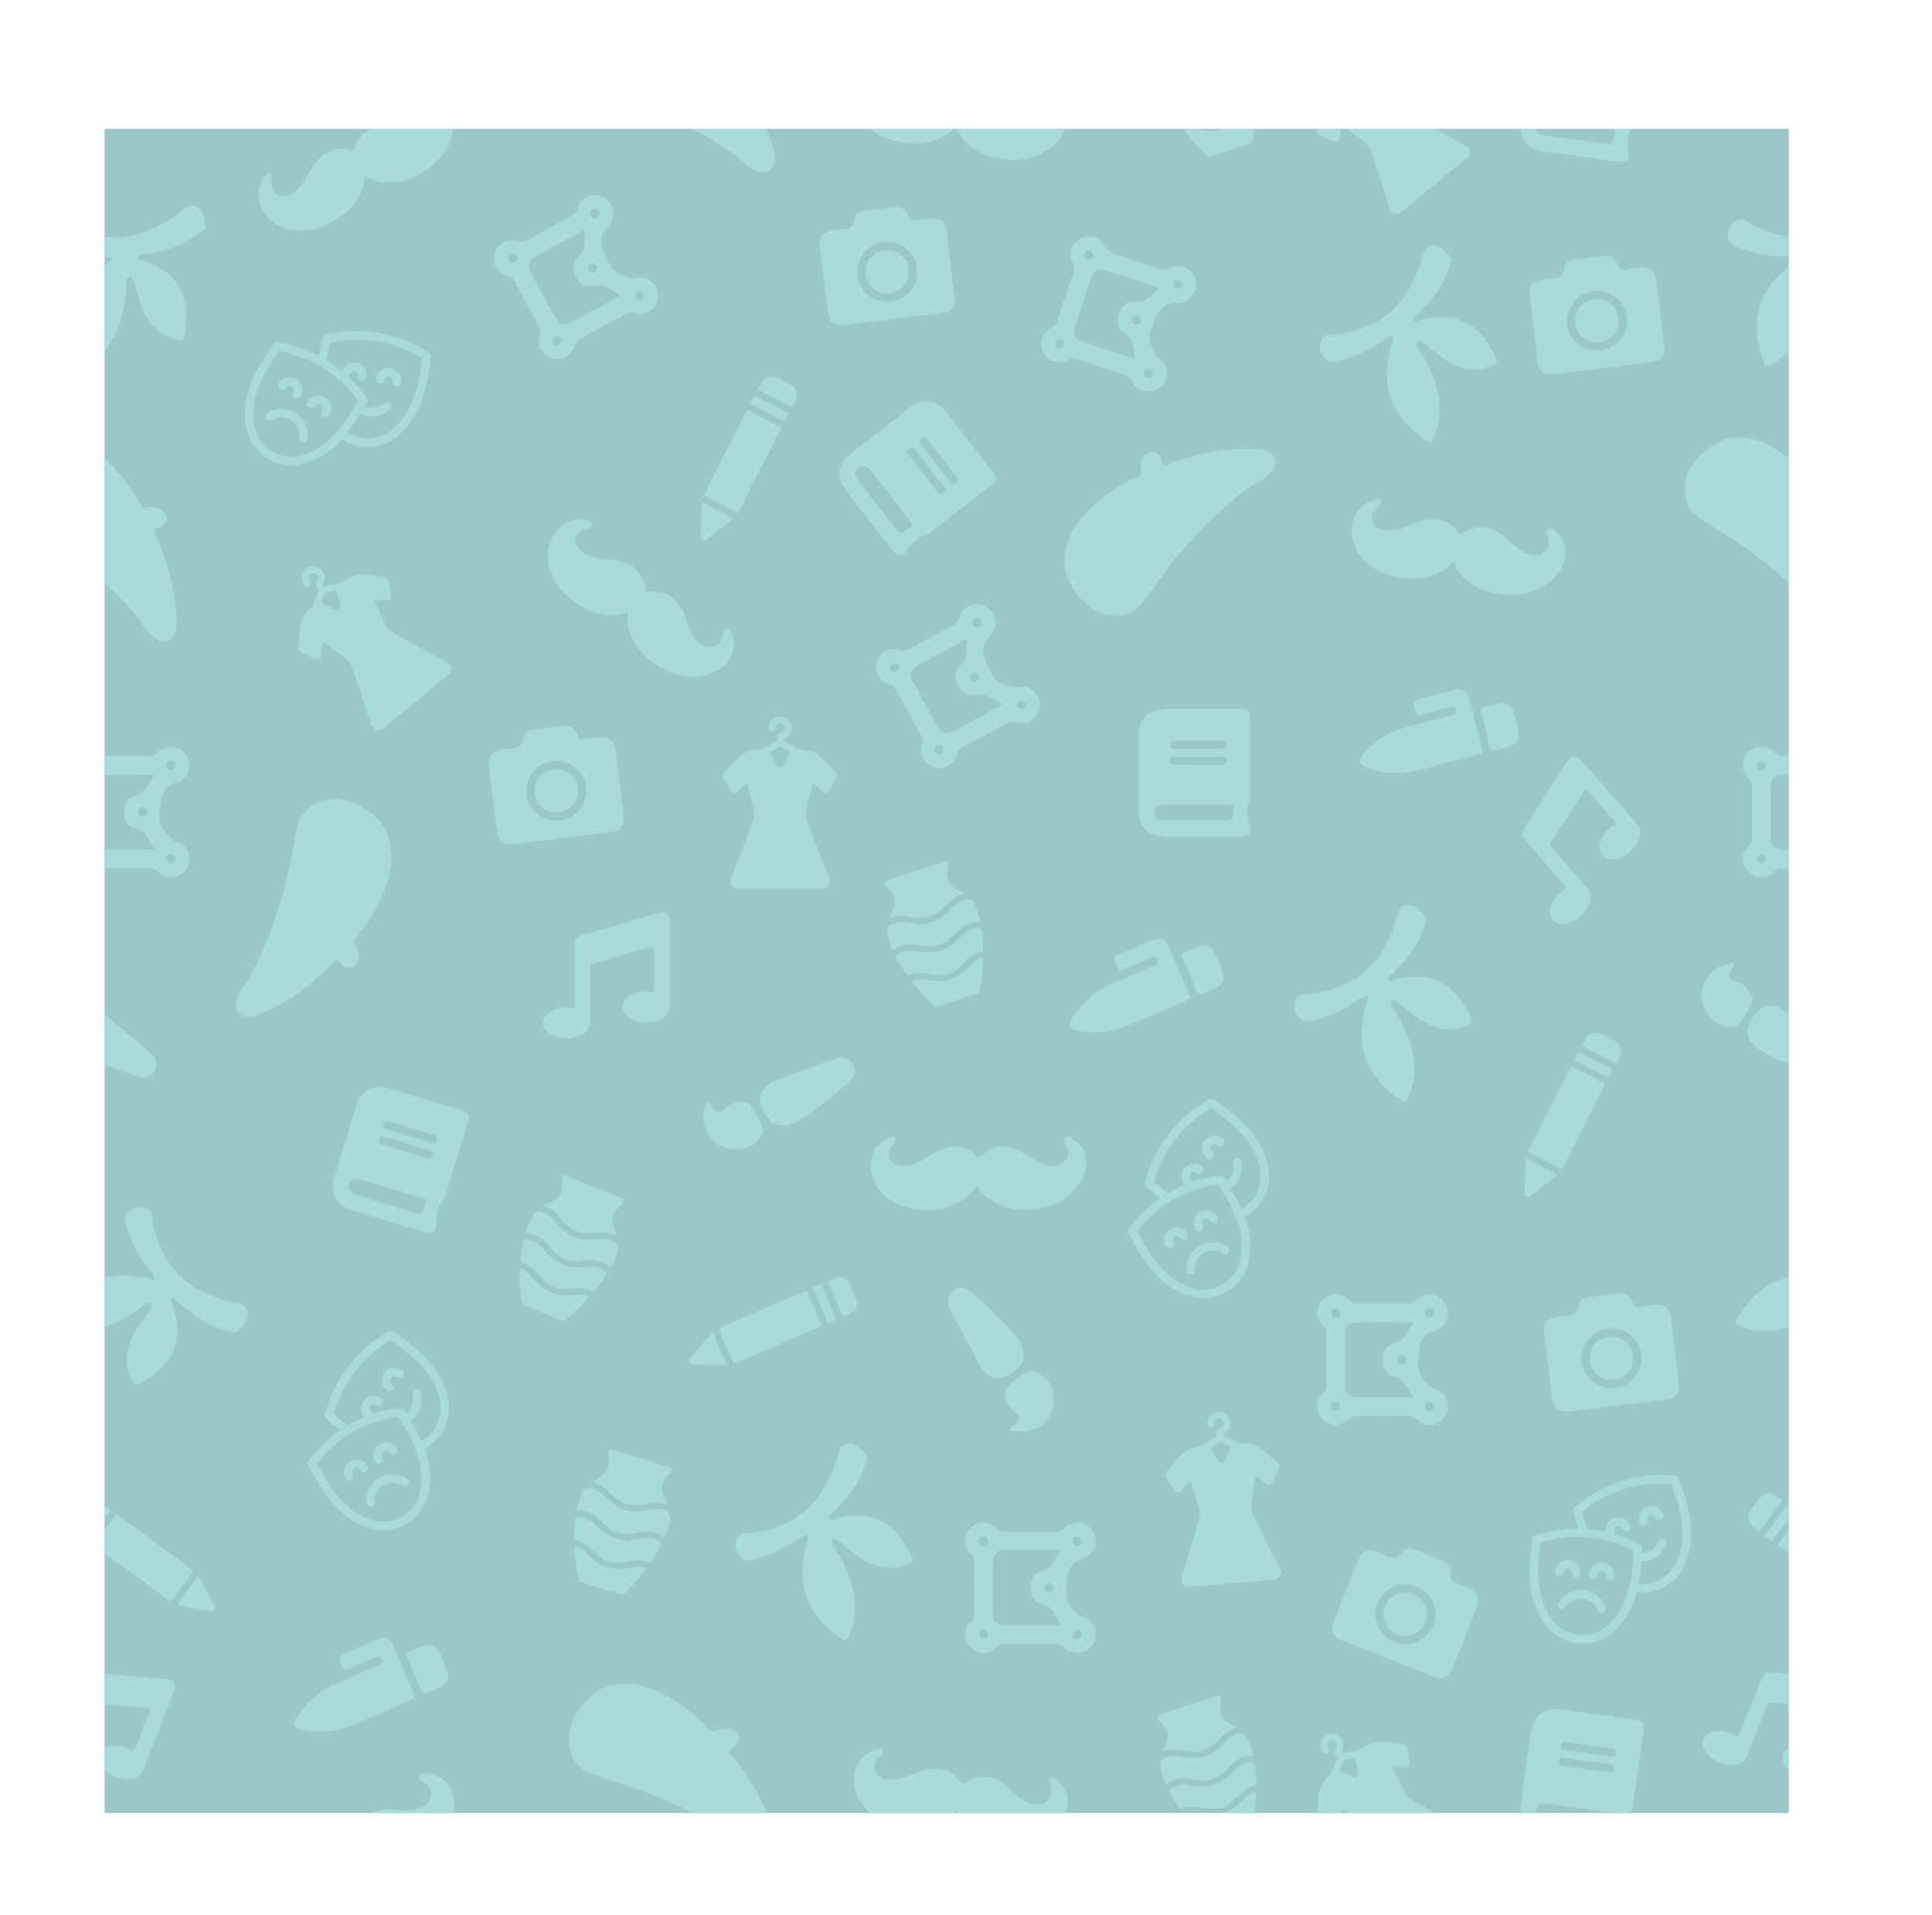 <svg xmlns="http://www.w3.org/2000/svg" xmlns:xlink="http://www.w3.org/1999/xlink" viewBox="0 0 1226.02 1215.12"><defs><style>.ae003888-5f77-4446-9834-aa9904ac2a0b{fill:#99c8c7;}.bdc03cf0-ec9e-413b-a5cd-736d204cb2e4{fill:none;}.e0a8d84f-d48d-432f-8882-fb6b65cb6a5d{clip-path:url(#f4be7027-3ea9-4a44-a5a3-531f9cdafa0b);}.ad3188b4-0e0c-462b-ab6a-48d81ea4dfc9{fill:#a8dcd9;}</style><clipPath id="f4be7027-3ea9-4a44-a5a3-531f9cdafa0b" transform="translate(66.36 81.79)"><rect class="ae003888-5f77-4446-9834-aa9904ac2a0b" width="1068.76" height="1068.76"/></clipPath></defs><g id="efc09fdc-9352-4a13-a336-35fddc96e7f1" data-name="Layer 2"><g id="a4829726-29f7-4361-956a-88af0ed624d9" data-name="Layer 1"><rect class="bdc03cf0-ec9e-413b-a5cd-736d204cb2e4" x="66.36" y="81.79" width="1068.76" height="1068.76"/><rect class="ae003888-5f77-4446-9834-aa9904ac2a0b" x="66.36" y="81.79" width="1068.76" height="1068.76"/><g class="e0a8d84f-d48d-432f-8882-fb6b65cb6a5d"><g id="bc65c8f0-abbb-4423-8f34-544998a65ada" data-name="faAsWI"><path class="ad3188b4-0e0c-462b-ab6a-48d81ea4dfc9" d="M862.54,356.29a8.38,8.38,0,0,1,3.35,5.22c2.79,10.73,5.51,21.48,8.41,32.18.59,2.17,0,2.82-2,3.33-13.2,3.31-26.35,6.84-39.56,10.12a53.17,53.17,0,0,1-33-2.29c-3.77-1.47-4.42-4-1.85-7.13a54.37,54.37,0,0,1,29.39-18.41c9.25-2.34,18.48-4.78,27.73-7.13,1.85-.47,3.41-.66,2.69-3.47s-2.22-2.14-4-1.66c-5.7,1.5-11.46,2.77-17.1,4.48-3.82,1.16-4.55-.91-5.29-3.82s-1.19-5,2.74-5.92c7.52-1.7,15-3.79,22.43-5.72A9,9,0,0,1,862.54,356.29Z" transform="translate(66.36 81.79)"/><path class="ad3188b4-0e0c-462b-ab6a-48d81ea4dfc9" d="M897,388.07a10.88,10.88,0,0,1-6.91,4.32c-3.26.73-7.21,2.95-9.6,1.82s-2.1-5.95-3-9.13c-1.41-5-2.55-10-4-15-.54-1.89-.26-2.77,1.79-3.19,3.29-.67,6.5-1.73,9.79-2.38,3.46-.68,6.64.18,8.09,3.64a63.74,63.74,0,0,1,4.31,16.6A11.24,11.24,0,0,1,897,388.07Z" transform="translate(66.36 81.79)"/></g><g id="af0d0eba-06b9-4848-9927-436e2a43e106" data-name="otP480"><path class="ad3188b4-0e0c-462b-ab6a-48d81ea4dfc9" d="M656.21,408.53c0-8.14-.05-16.28,0-24.42.07-9.37,6.52-15.86,15.88-15.89,16.42-.06,32.85,0,49.27-.07,4,0,5.58,1.51,5.56,5.48q-.13,24.62,0,49.25c0,3.42-2.37,6.24-1.86,9.77.44,3,0,6,1.38,9,2,4.37-.26,7.3-5.18,7.31q-24.64.06-49.28,0c-9.32,0-15.71-6.57-15.77-16C656.17,424.81,656.21,416.67,656.21,408.53Zm36.55,20.22c-6.87,0-13.73,0-20.6,0-3.4,0-5.87,1.53-5.81,5.16s2.49,5.07,5.94,5h37c6.83,0,6.63,0,7.13-6.84.23-3.07-.9-3.47-3.47-3.42C706.21,428.84,699.48,428.75,692.76,428.75Zm.9-35.28c5,0,10.08-.05,15.13,0,2,0,3.15-.28,3.09-2.7,0-2.19-1.08-2.5-2.88-2.5q-14.93.07-29.84,0c-1.8,0-2.84.31-2.89,2.49,0,2.43,1.13,2.75,3.1,2.71C684.13,393.42,688.89,393.47,693.66,393.47Zm.52,10.1c5,0,10.08,0,15.13,0,1.72,0,2.55-.49,2.55-2.38s-.39-2.84-2.54-2.83c-10.09.08-20.18.06-30.26,0-1.9,0-2.78.5-2.78,2.59s.85,2.64,2.76,2.61C684.09,403.52,689.13,403.58,694.18,403.57Z" transform="translate(66.36 81.79)"/></g><g id="ec3062a7-827a-481e-affb-fb4479d96f8f" data-name="7VvAr8"><path class="ad3188b4-0e0c-462b-ab6a-48d81ea4dfc9" d="M659,166.29a10.69,10.69,0,0,1-6.62-5.6c-1.29-3-3.43-4-6.17-4.88-9.42-3-18.8-6.15-28.17-9.3-2.37-.79-4.3-1.12-6.92.2a11.4,11.4,0,0,1-15.81-5.53c-2.66-5.72-.29-12.31,5.88-15.33a5.74,5.74,0,0,0,3.39-3.75q5.12-15.73,10.4-31.42a5.81,5.81,0,0,0-.46-5.05c-3.16-6.11-1.15-12.79,4.38-15.82a11.48,11.48,0,0,1,16,5,7.64,7.64,0,0,0,4.92,4.17c10,3.24,20,6.58,30,9.93a6.32,6.32,0,0,0,5.53-.27c5.1-2.65,10.09-1.81,13.71,1.66a11.92,11.92,0,0,1,2.69,13.18c-2.13,4.69-6.35,7.26-12,7-6.5-.36-10.9,4.81-12.37,8.72-2,5.39-6.14,11.16-3.3,18.1,1.43,3.48,2.17,6.68,5.71,9,4.53,3,5.51,9.63,3,14.2A12.07,12.07,0,0,1,659,166.29Zm10.53-65.19c-12.55-4.15-24-8.21-35.64-11.61-3-.88-6.41.81-7.63,4.47-3.6,10.78-7.22,21.54-10.68,32.36a6.27,6.27,0,0,0,3.62,8.05c11.36,4.17,22.94,7.76,35.23,11.83-1.8-6.48-1-12.66-7.42-16.46-4.14-2.44-4.83-7.39-3.38-12,1.52-4.79,5.11-8.48,10.1-7.94C661.23,110.64,664,104.84,669.51,101.1ZM623.89,82.92c1.62.22,3-.31,3.47-1.89a2.9,2.9,0,1,0-5.58-1.49A2.87,2.87,0,0,0,623.89,82.92Zm56.62,18.74a3,3,0,0,0,3.23-2,2.9,2.9,0,1,0-5.59-1.49C677.85,99.79,678.66,101,680.51,101.66Zm-23,20.68a2.88,2.88,0,0,0-1.52-3.7,2.74,2.74,0,0,0-4,1.62,2.68,2.68,0,0,0,1.49,3.64C655.29,124.71,656.65,123.94,657.54,122.34Zm-54.39,13.24c-.24,1.62.26,3,1.84,3.51a2.91,2.91,0,1,0,1.57-5.58A2.89,2.89,0,0,0,603.15,135.58ZM661.87,158a3,3,0,0,0,3.24-2,2.9,2.9,0,1,0-5.59-1.49C659.21,156.1,660,157.3,661.87,158Z" transform="translate(66.36 81.79)"/></g><g id="f0480763-4a16-4ae8-9cea-596f43b0fadf" data-name="7VvAr8"><path class="ad3188b4-0e0c-462b-ab6a-48d81ea4dfc9" d="M617.51,967.2a10.66,10.66,0,0,1-8-3.24c-2.16-2.43-4.51-2.71-7.39-2.69-9.89.1-19.78.07-29.67,0-2.49,0-4.43.29-6.51,2.37a11.39,11.39,0,0,1-16.74-.29c-4.32-4.59-4.14-11.59.77-16.39a5.81,5.81,0,0,0,2-4.64q-.09-16.55,0-33.09a5.82,5.82,0,0,0-2-4.65c-4.92-4.8-5.11-11.78-.81-16.39a11.49,11.49,0,0,1,16.77-.34,7.68,7.68,0,0,0,6,2.42c10.55-.08,21.1-.06,31.64,0a6.3,6.3,0,0,0,5.17-2c4-4.12,9-4.89,13.54-2.73a11.89,11.89,0,0,1,6.69,11.67c-.55,5.12-3.74,8.88-9.21,10.37-6.28,1.71-8.84,8-9,12.17-.24,5.75-2.32,12.53,2.56,18.21,2.45,2.86,4.15,5.67,8.25,6.78,5.25,1.44,8.26,7.41,7.33,12.53C627.83,962.84,622.9,967.16,617.51,967.2ZM607,902c-13.23,0-25.37-.26-37.49.17-3.15.12-5.83,2.78-5.84,6.64,0,11.36-.09,22.72,0,34.08a6.28,6.28,0,0,0,6,6.51c12.09.38,24.2.15,37.16.15-3.76-5.58-4.9-11.71-12.23-13.29-4.68-1-6.9-5.5-7-10.31-.06-5,2.2-9.65,7.1-10.71C602.16,913.66,602.93,907.3,607,902Zm-49-2.93c1.61-.3,2.71-1.22,2.7-2.89a2.89,2.89,0,1,0-5.76.34A2.87,2.87,0,0,0,558,899.08Zm59.64,0a3,3,0,0,0,2.45-2.89,2.9,2.9,0,1,0-5.78.34C614.53,898.14,615.68,899,617.64,899.08Zm-15.31,26.85a2.89,2.89,0,0,0-2.61-3,2.74,2.74,0,0,0-3.24,2.79,2.68,2.68,0,0,0,2.55,3C600.93,928.89,602,927.73,602.33,925.93Zm-47.47,29.66c.27,1.61,1.17,2.73,2.84,2.75a2.9,2.9,0,1,0-.26-5.78A2.87,2.87,0,0,0,554.86,955.59Zm62.78,2.81a3,3,0,0,0,2.45-2.89,2.9,2.9,0,1,0-5.78.34C614.53,957.46,615.68,958.34,617.64,958.4Z" transform="translate(66.36 81.79)"/></g><g id="a565d7c4-758e-4620-bcbb-58f136fef6c0" data-name="BQRE4H"><path class="ad3188b4-0e0c-462b-ab6a-48d81ea4dfc9" d="M814.13,970.65q-13.95-5.5-27.88-11c-7-2.77-8.59-6.32-5.91-13.13q7.38-18.79,14.83-37.56c2.66-6.67,6.28-8.25,12.9-5.7a32.86,32.86,0,0,1,3.53,1.41c4.33,2.27,8.19,3.56,11.75-1.66,1.77-2.58,5.21-2.47,8.18-1.32q8.67,3.36,17.28,6.82c4.29,1.73,5.78,5.16,5.36,9.47-.26,2.65.6,4,3.23,4.83a72,72,0,0,1,9,3.55c4.67,2.11,6.46,6,4.63,10.7Q863.2,957.46,855,977.73c-2,5-6.09,6.57-11.41,4.53C833.73,978.46,823.94,974.52,814.13,970.65ZM817.9,960a18.88,18.88,0,0,0,25-9.86c4.27-9.49-.12-20.5-10-24.92-9.53-4.28-20.55.08-24.95,9.87C803.69,944.52,808.11,955.57,817.9,960Z" transform="translate(66.36 81.79)"/><path class="ad3188b4-0e0c-462b-ab6a-48d81ea4dfc9" d="M838.12,947.64c-3,7.45-10.46,10.61-18,7.55-7.26-3-10.39-10.34-7.5-17.65s10.49-10.61,18-7.55A13.2,13.2,0,0,1,838.12,947.64Z" transform="translate(66.36 81.79)"/></g><g id="a024fc81-2a7c-4700-a6b8-550aa7adc0d9" data-name="cH71Ww"><path class="ad3188b4-0e0c-462b-ab6a-48d81ea4dfc9" d="M358.55,530.11c0,8.68-.1,17.37,0,26a8.94,8.94,0,0,1-4.3,8.09c-6,4-15.69,3.92-21.49-.25-5.15-3.7-5.22-9.64,0-13.25a16.33,16.33,0,0,1,12.75-3c2.71.52,3.5-.27,3.47-2.89-.09-7.71-.14-15.41,0-23.11.06-3-1.06-3.16-3.5-2.43-11.52,3.44-23.06,6.84-34.64,10.1-2.42.68-2.9,2-2.88,4.26.09,10.65-.11,21.3.11,31.94a9.5,9.5,0,0,1-6,9.61c-6.38,2.94-12.85,2.86-19-.66-6.37-3.65-6.31-10.7,0-14.41,3.57-2.09,7.55-3.25,11.68-2.36,3,.66,3.66-.39,3.64-3.12-.09-11.48-.05-23,0-34.46,0-6.41.71-7.27,6.89-9.08Q327.69,504.62,350,498c6.29-1.84,8.51-.15,8.52,6.45Q358.57,517.29,358.55,530.11Z" transform="translate(66.36 81.79)"/></g><path class="ad3188b4-0e0c-462b-ab6a-48d81ea4dfc9" d="M1053,198.82c3.76,2.29,7.79,4.13,11.34,6.82a93.06,93.06,0,0,1,17.41,17.83,98.76,98.76,0,0,1,9.6,14.65c1.11,2.14,2.25,2.93,4.69,2.26a11.1,11.1,0,0,1,8.92,1.49c4,2.43,4.79,7,.24,10.36-1.64,1.21-4.68,1.11-5,3-.25,1.69,1.57,3.65,2.33,5.54,6.38,15.75,11.24,31.87,11.74,49,.12,3.92.35,7.8-1.63,11.54a7.22,7.22,0,0,1-10.25,3,26.17,26.17,0,0,1-7.92-7.83c-5-7.6-11.23-14.2-17.57-20.68-10.35-10.59-21.93-19.73-33.8-28.5-8.83-6.53-18.25-12.18-27.62-17.89-8.29-5.06-13.41-11.73-12.69-21.92,0-.15-.25-.31-.39-.46l2.29-8.9c3.14-5.27,6.34-10.39,11.47-14.15,6.27-4.59,12.76-8.25,20.78-8.45,1.34,0,2.64,1.21,4,.12Z" transform="translate(66.36 81.79)"/><path class="ad3188b4-0e0c-462b-ab6a-48d81ea4dfc9" d="M613.14,256.68c2.55-3.6,4.66-7.49,7.58-10.85a93.43,93.43,0,0,1,19-16.17A99.1,99.1,0,0,1,655,221.09c2.22-1,3.08-2.06,2.57-4.53a11.08,11.08,0,0,1,2.1-8.8c2.7-3.84,7.3-4.3,10.34.46,1.1,1.72.8,4.75,2.67,5.16,1.68.36,3.75-1.32,5.69-2,16.15-5.28,32.56-9,49.72-8.38,3.91.15,7.8.18,11.4,2.41a7.24,7.24,0,0,1,2.32,10.44,26,26,0,0,1-8.36,7.36c-7.92,4.48-14.92,10.25-21.82,16.13-11.27,9.61-21.17,20.54-30.73,31.79-7.11,8.37-13.39,17.38-19.72,26.34-5.61,7.93-12.61,12.58-22.73,11.17-.15,0-.33.23-.49.36l-8.72-2.89c-5-3.49-9.94-7-13.34-12.4-4.16-6.57-7.36-13.29-7-21.31.06-1.34,1.38-2.54.39-4Z" transform="translate(66.36 81.79)"/><path class="ad3188b4-0e0c-462b-ab6a-48d81ea4dfc9" d="M-15.81,198.82C-12,201.11-8,203-4.47,205.64A92.82,92.82,0,0,1,13,223.47a97.91,97.91,0,0,1,9.59,14.65c1.11,2.14,2.26,2.93,4.7,2.26a11.11,11.11,0,0,1,8.92,1.49c4,2.43,4.79,7,.24,10.36-1.64,1.21-4.69,1.11-5,3-.25,1.69,1.56,3.65,2.33,5.54,6.37,15.75,11.24,31.87,11.74,49,.12,3.92.35,7.8-1.63,11.54a7.23,7.23,0,0,1-10.26,3,26.25,26.25,0,0,1-7.91-7.83c-5-7.6-11.24-14.2-17.57-20.68-10.35-10.59-21.93-19.73-33.8-28.5-8.84-6.53-18.26-12.18-27.62-17.89-8.29-5.06-13.41-11.73-12.69-21.92,0-.15-.26-.31-.39-.46l2.29-8.9c3.14-5.27,6.34-10.39,11.47-14.15,6.27-4.59,12.76-8.25,20.78-8.45,1.34,0,2.63,1.21,4,.12Z" transform="translate(66.36 81.79)"/><path class="ad3188b4-0e0c-462b-ab6a-48d81ea4dfc9" d="M554,670.06c-8.15,12-19.84,15.83-32.87,15.9-9.66,0-18.88-2.43-26.31-9.28-8.05-7.42-12.26-21.27-4.39-30.86a17.27,17.27,0,0,1,8.41-6.06c1-.3,1.76-1,2.62.09a2.16,2.16,0,0,1,0,2.79c-.72,1.06-1.41,2.14-2.06,3.24-1.9,3.21-2.25,6.61.33,9.4,2.3,2.49,5.63,3.05,9,2.63,6-.73,10.85-3.81,15.81-6.91s10-5.2,16-5.08a16.83,16.83,0,0,1,11.89,5c1.52,1.46,2.36,2.59,4.54.4,8.16-8.17,19.28-6.06,27.1-1,4.75,3.07,9.3,6.39,15.11,7.48,4.39.83,7.85-.19,10.65-3.52,2.59-3.07,2.19-6.23.24-9.53-.9-1.53-2.2-3.49-.25-5.06,1.74-1.41,3.23.53,4.51,1.25,9.46,5.36,11.37,17.41,4.47,27.87-6.59,10-15.94,15-27.81,16.6-10.19,1.33-19.53-.07-28.17-5.46C559.19,677.6,555.86,674.65,554,670.06Z" transform="translate(66.36 81.79)"/><rect class="ad3188b4-0e0c-462b-ab6a-48d81ea4dfc9" x="453.98" y="733.16" width="5.85" height="24.49" transform="translate(-192.48 325.09) rotate(-23.44)"/><rect class="ad3188b4-0e0c-462b-ab6a-48d81ea4dfc9" x="391.85" y="748.2" width="60.96" height="24.49" transform="translate(-201.24 312.48) rotate(-23.44)"/><path class="ad3188b4-0e0c-462b-ab6a-48d81ea4dfc9" d="M473.24,751.84a7.06,7.06,0,0,0,3.68-9.32l-4.07-9.39a7.06,7.06,0,0,0-9.32-3.68l-4.7,2,9.87,22.75Z" transform="translate(66.36 81.79)"/><path class="ad3188b4-0e0c-462b-ab6a-48d81ea4dfc9" d="M371.28,780.39a2.15,2.15,0,0,0-.3,2.28,2.12,2.12,0,0,0,1.09,1l.77.3,22.18.68-9.08-20.94Z" transform="translate(66.36 81.79)"/><path class="ad3188b4-0e0c-462b-ab6a-48d81ea4dfc9" d="M922.89,918.22a2.66,2.66,0,0,0,2.88-2.43,2.7,2.7,0,0,1,5.38.45,2.66,2.66,0,0,0,2.43,2.88,2.12,2.12,0,0,0,.44,0,2.65,2.65,0,0,0,2.44-2.42,8,8,0,0,0-16-1.31A2.66,2.66,0,0,0,922.89,918.22Z" transform="translate(66.36 81.79)"/><path class="ad3188b4-0e0c-462b-ab6a-48d81ea4dfc9" d="M950.78,909.91a8,8,0,0,0-8.65,7.29,2.66,2.66,0,0,0,5.3.53.25.25,0,0,1,0-.08,2.7,2.7,0,0,1,5.38.45,2.66,2.66,0,0,0,2.42,2.88,2.28,2.28,0,0,0,.45,0,2.66,2.66,0,0,0,2.43-2.42A8,8,0,0,0,950.78,909.91Z" transform="translate(66.36 81.79)"/><path class="ad3188b4-0e0c-462b-ab6a-48d81ea4dfc9" d="M938.38,927.31a16.67,16.67,0,0,0-15.72,8.16,2.66,2.66,0,1,0,4.6,2.69,11.23,11.23,0,0,1,20.23,1.7,2.66,2.66,0,1,0,5-1.87h0A16.67,16.67,0,0,0,938.38,927.31Z" transform="translate(66.36 81.79)"/><path class="ad3188b4-0e0c-462b-ab6a-48d81ea4dfc9" d="M985.36,875A8,8,0,0,0,974,884.48a2.66,2.66,0,0,0,5.09-1.58,2.68,2.68,0,0,1,5.11-1.59,2.66,2.66,0,1,0,5.08-1.59A8,8,0,0,0,985.36,875Z" transform="translate(66.36 81.79)"/><path class="ad3188b4-0e0c-462b-ab6a-48d81ea4dfc9" d="M999,856.59a2.64,2.64,0,0,0-2.23-1.8,83.07,83.07,0,0,0-63.86,19.9,2.63,2.63,0,0,0-.84,2.75l.85,2.7c.75,2.64,1.5,5.35,2.4,8.12a82.64,82.64,0,0,0-27.5,4.37,2.67,2.67,0,0,0-1.78,2.29l-.31,2.71c-1.69,15.51-3.8,34.81,8.67,51.62a29.44,29.44,0,0,0,21.12,11.81A29.34,29.34,0,0,0,958.29,953a50.79,50.79,0,0,0,14.05-24.3,29.17,29.17,0,0,0,30.13-17.19c8.6-19.09,2.39-37.47-2.6-52.24ZM954.6,949.14a24,24,0,0,1-33.86-.65,22.43,22.43,0,0,1-2-2.43C907.44,931,909.42,912.8,911,898.22l.11-1.08a77.75,77.75,0,0,1,59.19,5.07l-.07,1.07C969.39,917.94,968.26,936.14,954.6,949.14Zm43-39.84a24,24,0,0,1-24.13,14.17,124.6,124.6,0,0,0,1.75-14.54c.42,0,.85,0,1.27,0a16.55,16.55,0,0,0,14.38-11,2.67,2.67,0,0,0-5-1.73,11.16,11.16,0,0,1-10.22,7.49l.17-2.73a2.65,2.65,0,0,0-1.44-2.55A82.32,82.32,0,0,0,958,891.58a2.57,2.57,0,0,0,.05-1.71,2.68,2.68,0,0,1,5.11-1.59h0a2.66,2.66,0,0,0,5.09-1.58h0a8,8,0,0,0-15.55,3.53,82.51,82.51,0,0,0-11.81-1.78c-1.1-3.35-2-6.63-2.93-9.81l-.3-1a77.77,77.77,0,0,1,56.8-17.66l.35,1c4.68,13.89,10.51,31.17,2.78,48.36Z" transform="translate(66.36 81.79)"/><g id="fd6cb36c-271b-4a95-bde6-68d2d8f88f38" data-name="FsgmBF"><path class="ad3188b4-0e0c-462b-ab6a-48d81ea4dfc9" d="M359.49,849.58a3.1,3.1,0,0,1-.74,3.66c-6.09,6.16-6.57,9.34-2.77,17,.41.84.84,1.66,1.25,2.49-.13.12-.26.31-.31.29-4.48-1.72-9-1.39-13.55-.32-8.78,2.09-16-.36-22.23-6.8-4.52-4.7-5.38-5.06-11.8-7.41l3.28-1.82c6.94-3.91,8.57-7.42,6.87-15.24-.34-1.58-.26-2.81,1.24-3.67Z" transform="translate(66.36 81.79)"/><path class="ad3188b4-0e0c-462b-ab6a-48d81ea4dfc9" d="M355.39,893.91c-4.68-4-10-4.32-15.57-3.4-2,.33-4,.63-5.94,1A17.35,17.35,0,0,1,319,887c-2.3-2-4.54-4.17-6.89-6.16a15.8,15.8,0,0,0-11.05-4c-1.14,0-1.66-.06-1.31-1.47a58.48,58.48,0,0,1,3.82-10.72c.85-1.78,2-2.26,3.9-2.14a13.54,13.54,0,0,1,8.1,3.58c2.12,1.83,4.12,3.79,6.25,5.59A22.9,22.9,0,0,0,340,877.17c2.7-.32,5.39-.78,8.08-1.13a14.88,14.88,0,0,1,6,.29c4.46,1.23,5.37,2.72,4.63,7.25A35.06,35.06,0,0,1,355.39,893.91Z" transform="translate(66.36 81.79)"/><path class="ad3188b4-0e0c-462b-ab6a-48d81ea4dfc9" d="M344.08,909.21a18.56,18.56,0,0,0-8.68-.56c-2.56.35-5.1.81-7.65,1.17a16.85,16.85,0,0,1-13.8-4c-2-1.71-3.92-3.55-5.89-5.34a18.06,18.06,0,0,0-8.74-4.79c-1.07-.21-1.36-.73-1.34-1.74,0-3.8.28-7.59.6-11.37.11-1.25.65-1.69,1.89-1.76,4.09-.23,7.37,1.44,10.22,4.18a48.51,48.51,0,0,0,8.78,7.21,25.74,25.74,0,0,0,17.44,3c3.32-.51,6.6-1.48,10-.9a12.92,12.92,0,0,1,1.89.39c4.75,1.58,5.26,2.83,2.82,7.1-1.1,1.92-2.35,3.76-3.48,5.67S346.05,910.84,344.08,909.21Z" transform="translate(66.36 81.79)"/><path class="ad3188b4-0e0c-462b-ab6a-48d81ea4dfc9" d="M315.07,926.16c-4-1.21-7.95-2.45-11.94-3.61a2.74,2.74,0,0,1-2.2-2.29,134.24,134.24,0,0,1-2.68-19.13c-.12-1.84.46-1.94,1.91-1.32a20.34,20.34,0,0,1,6.16,4.59c4.52,4.44,9.48,8.09,16,9.12a35.31,35.31,0,0,0,12.17-.6,19.74,19.74,0,0,1,7.88-.32c1.42.3,1.61.76.7,2a121.28,121.28,0,0,1-12.91,14.64,2.59,2.59,0,0,1-2.91.66C323.18,928.58,319.12,927.39,315.07,926.16Z" transform="translate(66.36 81.79)"/></g><path class="ad3188b4-0e0c-462b-ab6a-48d81ea4dfc9" d="M730.49,854.41l6.78,5.44a2.57,2.57,0,0,0,4-1l4-9.09a2.64,2.64,0,0,0-.71-3l-9.32-8.23a18.25,18.25,0,0,0-10.49-4.34l-5-.28-9.93-4.38-.1-1.26A7.37,7.37,0,0,0,713.46,818a7.65,7.65,0,0,0-4.56-3.66,7.24,7.24,0,0,0-7.1,2.07,7.76,7.76,0,0,0-1.94,5.92l0,.35a1.17,1.17,0,0,0,1.24,1.05l2-.16a1.16,1.16,0,0,0,1-1.24l0-.57a3.25,3.25,0,0,1,.95-2.5,3,3,0,0,1,2.59-.79,2.84,2.84,0,0,1,2.35,2,3,3,0,0,1-2,3.85A3.68,3.68,0,0,0,705.4,828l.15,1.83-9.2,5.94-5,1.1a17.55,17.55,0,0,0-9.65,6l-8,9.76a2.78,2.78,0,0,0-.21,3.12l5.41,8.32a2.69,2.69,0,0,0,4.18.36l5.81-6.47,5.8,17.51a9.93,9.93,0,0,1,.06,6.33L683.54,919.1a4.67,4.67,0,0,0,4.87,6l53.7-4.37a4.67,4.67,0,0,0,3.83-6.77l-17.38-35.12a10.72,10.72,0,0,1-1-6.26Zm-22.58-21.1,6.69,2.91L711.05,845a2.42,2.42,0,0,1-4.35.36l-4.93-8.13Z" transform="translate(66.36 81.79)"/><g id="f5114ffe-4810-4c9a-a0cb-1e182f13a571" data-name="xjPlSa"><path class="ad3188b4-0e0c-462b-ab6a-48d81ea4dfc9" d="M582.9,781.57a5.13,5.13,0,0,1-.71,1.86c-3.79,4.12-7.79,8.27-13.57,9.08-7.14,1-11-3.86-14-9.42-5-9.27-9.85-18.6-14.77-27.91-1-2-2.19-3.92-3.16-5.95-2.31-4.82-1.67-8.88,1.77-11.91,2.91-2.57,6.94-2.63,11.12.73a238.75,238.75,0,0,1,22.7,21.26A59.46,59.46,0,0,1,581,770.12,16.07,16.07,0,0,1,582.9,781.57Z" transform="translate(66.36 81.79)"/><path class="ad3188b4-0e0c-462b-ab6a-48d81ea4dfc9" d="M573.7,825.6c2.35-2.61,5.85-4,6.4-7,.64-3.56-3.59-4.52-5.32-6.94a16,16,0,0,1-2.92-11.5c.28-2.61,13.94-12.65,16.51-12.19,6.4,1.16,12.18,7,13.42,13.59C605,818.47,591.21,830.51,573.7,825.6Z" transform="translate(66.36 81.79)"/></g><g id="a7bddd8b-01e9-423a-aa61-cf9a05595082" data-name="faAsWI"><path class="ad3188b4-0e0c-462b-ab6a-48d81ea4dfc9" d="M179,958a8.37,8.37,0,0,1,4.13,4.63c4.42,10.16,8.77,20.36,13.3,30.48.92,2.06.45,2.78-1.49,3.61-12.53,5.32-25,10.85-37.51,16.15a53.24,53.24,0,0,1-33,2.87c-4-.88-5-3.29-2.94-6.76a54.44,54.44,0,0,1,26.17-22.76c8.78-3.74,17.51-7.59,26.28-11.35,1.76-.75,3.28-1.18,2.13-3.84s-2.53-1.77-4.24-1c-5.4,2.37-10.9,4.52-16.2,7.09-3.59,1.74-4.63-.2-5.82-3s-2-4.79,1.78-6.28c7.17-2.85,14.19-6.07,21.28-9.14A9,9,0,0,1,179,958Z" transform="translate(66.36 81.79)"/><path class="ad3188b4-0e0c-462b-ab6a-48d81ea4dfc9" d="M217.93,984a10.8,10.8,0,0,1-6.15,5.33c-3.11,1.23-6.67,4-9.2,3.3s-3-5.55-4.38-8.56c-2.17-4.71-4.09-9.52-6.27-14.22-.82-1.78-.69-2.7,1.27-3.43,3.15-1.17,6.15-2.72,9.3-3.87,3.32-1.2,6.59-.86,8.57,2.34a64.24,64.24,0,0,1,6.83,15.72A11,11,0,0,1,217.93,984Z" transform="translate(66.36 81.79)"/></g><g id="aab4c00b-694b-47ba-8fcd-b862dc0a3e01" data-name="otP480"><path class="ad3188b4-0e0c-462b-ab6a-48d81ea4dfc9" d="M901.9,1040.57c1.12-8.06,2.19-16.13,3.37-24.18,1.36-9.27,8.64-14.81,17.91-13.56,16.28,2.2,32.53,4.57,48.82,6.72,3.91.52,5.31,2.26,4.75,6.18q-3.53,24.38-6.78,48.79c-.45,3.39-3.21,5.85-3.18,9.42,0,3-.85,5.91.12,9.09,1.41,4.62-1.26,7.21-6.14,6.54q-24.4-3.35-48.8-6.79c-9.23-1.32-14.66-8.66-13.42-18C899.61,1056.69,900.78,1048.64,901.9,1040.57Zm33.42,25.06c-6.8-.94-13.6-1.91-20.4-2.82-3.38-.45-6,.71-6.47,4.3s1.77,5.37,5.18,5.82c1,.12,2,.27,2.92.4l33.72,4.69c6.76.94,6.57.9,8-5.8.65-3-.41-3.55-3-3.86C948.63,1067.57,942,1066.56,935.32,1065.63Zm5.74-34.82c5,.69,10,1.34,15,2.11,2,.3,3.16.15,3.44-2.26.25-2.17-.73-2.62-2.51-2.86q-14.79-2-29.56-4.11c-1.78-.26-2.85-.09-3.2,2.07-.39,2.39.74,2.87,2.69,3.11C931.63,1029.45,936.34,1030.15,941.06,1030.81Zm-.88,10.08c5,.7,10,1.35,15,2.1,1.7.26,2.6-.13,2.85-2s0-2.87-2.12-3.15q-15-2-30-4.16c-1.87-.27-2.82.12-3.11,2.19s.49,2.73,2.38,3C930.2,1039.45,935.19,1040.2,940.18,1040.89Z" transform="translate(66.36 81.79)"/></g><g id="ad44dfa3-b58f-4898-9733-e12c45474372" data-name="otP480"><path class="ad3188b4-0e0c-462b-ab6a-48d81ea4dfc9" d="M901.9-28.19c1.12-8.06,2.19-16.13,3.37-24.18,1.36-9.27,8.64-14.82,17.91-13.56,16.28,2.2,32.53,4.56,48.82,6.72,3.91.51,5.31,2.26,4.75,6.18Q973.22-28.65,970-4.24c-.45,3.39-3.21,5.85-3.18,9.42,0,3-.85,5.91.12,9.09,1.41,4.62-1.26,7.2-6.14,6.54Q936.37,17.46,912,14c-9.23-1.32-14.66-8.67-13.42-18C899.61-12.07,900.78-20.13,901.9-28.19ZM935.32-3.13c-6.8-.94-13.6-1.91-20.4-2.82-3.38-.45-6,.7-6.47,4.3s1.77,5.37,5.18,5.82c1,.12,2,.27,2.92.4l33.72,4.69c6.76.94,6.57.9,8-5.8.65-3-.41-3.56-3-3.86C948.63-1.19,942-2.21,935.32-3.13Zm5.74-34.82c5,.69,10,1.34,15,2.1,2,.3,3.16.16,3.44-2.25.25-2.17-.73-2.63-2.51-2.87q-14.79-2-29.56-4.1c-1.78-.26-2.85-.09-3.2,2.07-.39,2.39.74,2.87,2.69,3.11C931.63-39.32,936.34-38.61,941.06-37.95Zm-.88,10.08c5,.69,10,1.35,15,2.1,1.7.26,2.6-.13,2.85-2s0-2.87-2.12-3.15c-10-1.31-20-2.72-30-4.16-1.87-.27-2.82.12-3.11,2.19s.49,2.73,2.38,3C930.2-29.31,935.19-28.56,940.18-27.87Z" transform="translate(66.36 81.79)"/></g><g id="f3815c3b-bbbc-4412-940f-c70a2402dd4f" data-name="otP480"><path class="ad3188b4-0e0c-462b-ab6a-48d81ea4dfc9" d="M492.19,191.5c6.42-5,12.83-10,19.29-15,7.44-5.7,16.53-4.58,22.29,2.79,10.12,12.93,20.11,26,30.27,38.88,2.44,3.1,2.23,5.33-.91,7.74q-19.54,15-38.91,30.21c-2.68,2.11-6.38,1.95-8.85,4.53-2.1,2.18-4.73,3.64-6.26,6.6-2.21,4.28-5.92,4.28-8.95.39Q485,248.26,469.94,228.76c-5.69-7.39-4.45-16.44,3-22.27C479.3,201.45,485.76,196.49,492.19,191.5Zm6.44,41.27c-4.21-5.42-8.4-10.86-12.64-16.26-2.1-2.68-4.81-3.7-7.64-1.43s-2.47,5.08-.34,7.78c.61.77,1.2,1.55,1.8,2.33l20.88,26.89c4.19,5.39,4.08,5.23,9.78,1.43,2.56-1.7,2.19-2.83.57-4.83C506.81,243.45,502.76,238.08,498.63,232.77Zm28.42-20.93c3.09,4,6.22,7.94,9.26,12,1.18,1.57,2.15,2.31,4,.78,1.7-1.38,1.31-2.39.2-3.8q-9.19-11.74-18.3-23.57c-1.09-1.43-2-2.05-3.73-.76-2,1.45-1.48,2.57-.25,4.11C521.25,204.28,524.13,208.08,527.05,211.84Zm-7.67,6.61c3.1,4,6.22,8,9.27,12,1,1.37,2,1.73,3.44.56s2-2.05.68-3.74q-9.37-11.88-18.57-23.9c-1.15-1.5-2.1-1.88-3.75-.6s-1.56,2.29-.37,3.79C513.24,210.45,516.29,214.47,519.38,218.45Z" transform="translate(66.36 81.79)"/></g><g id="bad5e1f5-c692-484a-9cea-f187b41ca336" data-name="7VvAr8"><path class="ad3188b4-0e0c-462b-ab6a-48d81ea4dfc9" d="M587.73,375.71a10.72,10.72,0,0,1-8.62,1c-3.05-1.11-5.26-.24-7.77,1.16-8.64,4.81-17.35,9.5-26.06,14.18-2.2,1.19-3.76,2.38-4.59,5.19A11.41,11.41,0,0,1,525.84,405c-6-2-9.17-8.22-7.15-14.78a5.83,5.83,0,0,0-.42-5q-8-14.49-15.8-29.07a5.8,5.8,0,0,0-4-3.12c-6.62-1.88-10.12-7.92-8.54-14a11.48,11.48,0,0,1,14.58-8.3,7.69,7.69,0,0,0,6.41-.74q13.84-7.65,27.79-15.12a6.29,6.29,0,0,0,3.59-4.22c1.56-5.53,5.59-8.59,10.6-8.86a11.91,11.91,0,0,1,11.45,7.06c2,4.76.95,9.59-3.15,13.51-4.7,4.5-3.94,11.25-2.1,15,2.54,5.17,3.94,12.12,10.94,14.79,3.52,1.34,6.36,3,10.49,2,5.3-1.25,10.8,2.56,12.42,7.5A12.07,12.07,0,0,1,587.73,375.71ZM547.4,323.43c-11.62,6.32-22.42,11.89-32.86,18.06-2.71,1.6-3.79,5.22-2,8.62,5.39,10,10.77,20,16.3,29.92a6.26,6.26,0,0,0,8.34,2.87c10.82-5.43,21.35-11.42,32.73-17.6-6-3.11-9.9-8-17.09-5.85-4.6,1.35-8.69-1.53-11-5.73-2.46-4.38-2.68-9.53,1.12-12.79C548.68,336,546.32,330,547.4,323.43Zm-44.48,20.83c1.27-1,1.8-2.36,1-3.82a2.9,2.9,0,1,0-4.91,3.05A2.86,2.86,0,0,0,502.92,344.26Zm52.4-28.47a3,3,0,0,0,.77-3.71,2.9,2.9,0,1,0-4.9,3.06C552.14,316.45,553.57,316.68,555.32,315.79Zm-.63,30.9a2.88,2.88,0,0,0-3.74-1.42,2.73,2.73,0,0,0-1.52,4,2.69,2.69,0,0,0,3.67,1.42C554.88,350,555.25,348.44,554.69,346.69Zm-27.55,48.73c1,1.28,2.33,1.84,3.81,1.06a2.9,2.9,0,1,0-3-5A2.87,2.87,0,0,0,527.14,395.42Zm56.51-27.5c.91-.95,1.6-2.22.77-3.71a2.9,2.9,0,1,0-4.91,3.05C580.46,368.58,581.89,368.8,583.65,367.92Z" transform="translate(66.36 81.79)"/></g><g id="f9adfe8f-f4c3-4bc0-b098-1c20f94812af" data-name="BQRE4H"><path class="ad3188b4-0e0c-462b-ab6a-48d81ea4dfc9" d="M959.76,810.19Q944.88,812,930,813.82c-7.45.89-10.57-1.46-11.47-8.72q-2.49-20-4.89-40.08c-.86-7.14,1.58-10.25,8.61-11.17a32.29,32.29,0,0,1,3.77-.45c4.89-.07,8.9-.79,9.54-7.07.32-3.11,3.39-4.65,6.56-5.06q9.21-1.18,18.43-2.26c4.59-.53,7.55,1.78,9.23,5.76,1,2.46,2.46,3.27,5.15,2.71a72,72,0,0,1,9.63-1.2c5.11-.37,8.51,2.16,9.17,7.19q2.85,21.69,5.31,43.42c.61,5.4-2.21,8.69-7.86,9.43C980.72,807.69,970.24,808.91,959.76,810.19ZM958,799a18.9,18.9,0,0,0,17.22-20.58c-.77-10.37-9.89-17.95-20.64-17.14-10.41.79-18,9.88-17.22,20.58C938.12,792.21,947.27,799.81,958,799Z" transform="translate(66.36 81.79)"/><path class="ad3188b4-0e0c-462b-ab6a-48d81ea4dfc9" d="M969.86,778.52c1,8-4.13,14.31-12.17,15.2a13.17,13.17,0,0,1-15-11.93c-1-7.95,4.15-14.33,12.17-15.2A13.18,13.18,0,0,1,969.86,778.52Z" transform="translate(66.36 81.79)"/></g><g id="a3d18ca8-53f5-4a31-9d82-15409508208b" data-name="BQRE4H"><path class="ad3188b4-0e0c-462b-ab6a-48d81ea4dfc9" d="M290.15,450.06c-9.92,1.21-19.84,2.44-29.76,3.63-7.44.9-10.56-1.46-11.46-8.72q-2.49-20-4.9-40.08c-.85-7.13,1.58-10.25,8.62-11.17a34.27,34.27,0,0,1,3.77-.44c4.89-.08,8.89-.79,9.53-7.07.32-3.11,3.39-4.66,6.56-5.07q9.21-1.18,18.44-2.25c4.59-.54,7.54,1.77,9.23,5.76,1,2.45,2.46,3.26,5.14,2.7a74.08,74.08,0,0,1,9.63-1.2c5.12-.37,8.52,2.16,9.18,7.2Q327,415,329.44,436.77c.61,5.39-2.22,8.69-7.87,9.43C311.11,447.57,300.62,448.78,290.15,450.06Zm-1.78-11.17a18.88,18.88,0,0,0,17.21-20.58c-.77-10.38-9.89-17.95-20.63-17.14-10.42.78-18,9.87-17.22,20.58C268.5,432.09,277.66,439.69,288.37,438.89Z" transform="translate(66.36 81.79)"/><path class="ad3188b4-0e0c-462b-ab6a-48d81ea4dfc9" d="M300.25,418.39c1,7.95-4.14,14.31-12.17,15.21a13.18,13.18,0,0,1-15-11.94c-1-7.94,4.15-14.32,12.18-15.2A13.2,13.2,0,0,1,300.25,418.39Z" transform="translate(66.36 81.79)"/></g><g id="ee2cad63-6ded-4ef2-90a4-6c6173baf651" data-name="cH71Ww"><path class="ad3188b4-0e0c-462b-ab6a-48d81ea4dfc9" d="M954.85,421c5.71,6.54,11.35,13.14,17.17,19.59a9,9,0,0,1,2.08,8.93c-1.84,7-9.24,13.27-16.36,13.94-6.3.6-10.26-3.82-8.73-10a16.33,16.33,0,0,1,7.66-10.61c2.39-1.39,2.46-2.51.72-4.46-5.14-5.74-10.24-11.52-15.19-17.42-1.92-2.29-2.88-1.68-4.23.47q-9.63,15.27-19.45,30.39c-1.38,2.11-.85,3.43.63,5.11,7.07,8,13.92,16.11,21.09,24A9.51,9.51,0,0,1,942,492.17c-2.88,6.4-7.79,10.6-14.72,12-7.2,1.43-11.79-3.91-9.45-10.88,1.32-3.93,3.55-7.42,7.26-9.46,2.7-1.5,2.49-2.71.68-4.74-7.62-8.6-15.15-17.28-22.69-25.94-4.21-4.84-4.24-5.94-.78-11.38q12.51-19.64,25-39.3c3.52-5.53,6.31-5.72,10.66-.75Q946.43,411.34,954.85,421Z" transform="translate(66.36 81.79)"/></g><path class="ad3188b4-0e0c-462b-ab6a-48d81ea4dfc9" d="M336.62,987c4.22,1.28,8.58,2.06,12.69,3.78a92.9,92.9,0,0,1,21.32,12.9,99.85,99.85,0,0,1,12.95,11.79c1.61,1.8,2.92,2.28,5.11,1a11.05,11.05,0,0,1,9-.79c4.49,1.35,6.38,5.58,2.82,10-1.28,1.58-4.26,2.25-4,4.15.18,1.71,2.43,3.15,3.64,4.79,10.11,13.65,18.85,28.05,23.63,44.54,1.09,3.76,2.28,7.46,1.3,11.58a7.25,7.25,0,0,1-9.18,5.49,26.15,26.15,0,0,1-9.62-5.61c-6.75-6.11-14.42-10.94-22.18-15.63-12.67-7.67-26.16-13.62-39.85-19.15-10.18-4.11-20.72-7.23-31.21-10.42-9.3-2.82-15.92-8-17.77-18.05,0-.14-.32-.23-.5-.35v-9.18c1.72-5.89,3.54-11.65,7.57-16.57,4.92-6,10.29-11.18,18-13.37,1.29-.37,2.85.5,3.87-.89Z" transform="translate(66.36 81.79)"/><path class="ad3188b4-0e0c-462b-ab6a-48d81ea4dfc9" d="M336.62-81.79c4.22,1.28,8.58,2.06,12.69,3.78a92.9,92.9,0,0,1,21.32,12.9,99.85,99.85,0,0,1,12.95,11.79c1.61,1.8,2.92,2.28,5.11,1a11.05,11.05,0,0,1,9-.79c4.49,1.35,6.38,5.57,2.82,10-1.28,1.59-4.26,2.26-4,4.16.18,1.71,2.43,3.14,3.64,4.79C410.22-20.53,419-6.13,423.74,10.36c1.09,3.76,2.28,7.46,1.3,11.58a7.25,7.25,0,0,1-9.18,5.49,26.28,26.28,0,0,1-9.62-5.61c-6.75-6.11-14.42-10.94-22.18-15.63C371.39-1.48,357.9-7.43,344.21-13,334-17.07,323.49-20.19,313-23.38c-9.3-2.82-15.92-8-17.77-18,0-.14-.32-.24-.5-.35V-51c1.72-5.89,3.54-11.65,7.57-16.57,4.92-6,10.29-11.18,18-13.37,1.29-.37,2.85.5,3.87-.89Z" transform="translate(66.36 81.79)"/><path class="ad3188b4-0e0c-462b-ab6a-48d81ea4dfc9" d="M802,550.16c-4.88.42-7.81,3.7-11.26,5.74-8.59,5.09-17.58,8.94-27.49,10.45-4.59.7-9.24-6.51-7.71-11.84,1-3.4,2.93-5.43,6.74-5.47,9.86-.13,19.07-3.29,27.61-7.65,10.26-5.24,17.82-13.68,23.22-23.95a83.7,83.7,0,0,0,7.28-18.34c1.55-6.13,5.36-7.93,11.26-5.39,2.45,1.06,3.92,3.31,5.75,5.14,2.4,2.4.59,4.54,0,6.75-2.83,10-8.62,18.19-15.55,25.74a51.69,51.69,0,0,1-5.69,5.77c-1,.8-1.89,2-1.25,3.09s2.09.28,3.08,0c8.5-2.44,17-3.48,25.62-.44a34.61,34.61,0,0,1,18.08,14.89,74.08,74.08,0,0,1,4.73,8.26c1.8,3.9,1.69,4.42-2.08,6-11.69,5-21.88,1.63-31.78-5.2-4.45-3.07-8-7.19-12.63-9.93-.82-.49-2.13-1.53-3-.39s-.54,2.4.29,3.75c4.67,7.59,9.13,15.35,11.57,24,3.36,11.93,3.5,23.71-2.52,35-1,1.84-1.85,1-2.87.49-3.15-1.44-5.63-3.83-8.22-6-8.87-7.52-14.77-16.72-16.83-28.4-1.71-9.66.08-18.84,2.47-28C801.07,553,801.47,551.87,802,550.16Z" transform="translate(66.36 81.79)"/><path class="ad3188b4-0e0c-462b-ab6a-48d81ea4dfc9" d="M447.14,892.09c-4.89.42-7.81,3.7-11.26,5.75-8.6,5.08-17.58,8.93-27.49,10.44-4.59.7-9.25-6.51-7.71-11.84,1-3.4,2.92-5.43,6.74-5.47,9.85-.12,19.06-3.29,27.6-7.65,10.27-5.24,17.82-13.68,23.23-24A83.17,83.17,0,0,0,465.52,841c1.56-6.12,5.37-7.93,11.27-5.38,2.44,1.05,3.91,3.3,5.74,5.13,2.41,2.41.6,4.54,0,6.75-2.83,10-8.62,18.2-15.55,25.74a50.92,50.92,0,0,1-5.7,5.77c-1,.8-1.88,2-1.24,3.1s2.09.27,3.07,0c8.51-2.44,17-3.49,25.62-.45a34.68,34.68,0,0,1,18.09,14.89,74,74,0,0,1,4.72,8.26c1.81,3.9,1.7,4.43-2.08,6-11.69,4.95-21.87,1.62-31.77-5.21-4.45-3.07-8-7.19-12.63-9.93-.82-.48-2.13-1.53-3-.39s-.54,2.4.29,3.75c4.67,7.6,9.13,15.35,11.56,24,3.37,11.94,3.51,23.71-2.52,35-1,1.85-1.84.95-2.86.49-3.15-1.44-5.64-3.83-8.23-6-8.86-7.52-14.76-16.72-16.83-28.4-1.7-9.66.08-18.83,2.48-28C446.22,895,446.62,893.8,447.14,892.09Z" transform="translate(66.36 81.79)"/><path class="ad3188b4-0e0c-462b-ab6a-48d81ea4dfc9" d="M818.08,131.63c-4.89.41-7.81,3.7-11.26,5.74-8.6,5.09-17.58,8.93-27.49,10.45-4.59.7-9.25-6.51-7.71-11.84,1-3.4,2.92-5.43,6.73-5.48,9.86-.12,19.07-3.28,27.61-7.64,10.27-5.25,17.82-13.69,23.22-24a83.48,83.48,0,0,0,7.28-18.35c1.55-6.12,5.36-7.93,11.27-5.38,2.44,1.06,3.91,3.31,5.74,5.14,2.41,2.4.6,4.54,0,6.75-2.82,10-8.61,18.19-15.54,25.74a52.63,52.63,0,0,1-5.7,5.77c-1,.79-1.89,2-1.24,3.09s2.09.27,3.07,0c8.51-2.44,17-3.48,25.62-.44a34.67,34.67,0,0,1,18.09,14.89,73.12,73.12,0,0,1,4.72,8.26c1.81,3.9,1.7,4.42-2.08,6-11.69,5-21.87,1.63-31.77-5.2-4.45-3.07-8-7.19-12.63-9.93-.82-.49-2.14-1.53-3-.39s-.55,2.4.28,3.75c4.68,7.59,9.14,15.34,11.57,24,3.36,11.93,3.5,23.7-2.52,35-1,1.84-1.84,1-2.86.48-3.16-1.43-5.64-3.82-8.23-6-8.86-7.52-14.76-16.72-16.83-28.4-1.7-9.67.08-18.84,2.48-28C817.16,134.48,817.56,133.34,818.08,131.63Z" transform="translate(66.36 81.79)"/><path class="ad3188b4-0e0c-462b-ab6a-48d81ea4dfc9" d="M165.38,29.47C164,43.9,155.51,52.86,144.09,59.14c-8.46,4.65-17.75,6.87-27.54,4.41-10.62-2.68-20.93-12.84-18.6-25a17.32,17.32,0,0,1,4.5-9.35c.72-.73,1.06-1.72,2.35-1.17a2.15,2.15,0,0,1,1.34,2.45c-.12,1.27-.21,2.55-.26,3.83-.14,3.72,1.18,6.88,4.78,8.1,3.21,1.09,6.4,0,9.17-2,4.88-3.49,7.71-8.52,10.59-13.62s6.31-9.34,11.67-12.12a16.82,16.82,0,0,1,12.82-1.3c2,.56,3.31,1.15,4.18-1.81C162.36.47,173.14-3,182.42-2.28c5.64.43,11.23,1.18,16.85-.64,4.25-1.37,6.8-3.91,7.68-8.18.81-3.94-1-6.52-4.35-8.49-1.51-.91-3.6-2-2.63-4.33.86-2.06,3.09-1.07,4.56-1,10.87.19,18.3,9.87,17.23,22.35-1,11.93-6.83,20.83-16.51,27.86-8.31,6-17.19,9.27-27.35,8.65C173.54,33.63,169.2,32.62,165.38,29.47Z" transform="translate(66.36 81.79)"/><path class="ad3188b4-0e0c-462b-ab6a-48d81ea4dfc9" d="M332.57,306.72c-13.79,4.46-25.38.32-35.71-7.62-7.65-5.89-13.41-13.51-15.07-23.48-1.8-10.8,3.38-24.32,15.48-27.06a17.3,17.3,0,0,1,10.36.38c1,.37,2,.29,2,1.68a2.14,2.14,0,0,1-1.7,2.21c-1.21.4-2.42.83-3.61,1.3-3.47,1.37-5.83,3.83-5.51,7.62.29,3.38,2.57,5.86,5.49,7.61,5.15,3.07,10.9,3.65,16.73,4.24,5.68.59,11.09,2,15.78,5.84a16.84,16.84,0,0,1,6.32,11.23c.3,2.08.27,3.49,3.34,3.11,11.46-1.45,18.94,7.05,22,15.84,1.86,5.33,3.42,10.75,7.34,15.18,3,3.34,6.31,4.66,10.57,3.76,3.93-.84,5.55-3.58,6-7.38.22-1.76.4-4.11,2.91-4.15,2.23,0,2.22,2.4,2.78,3.76,4.19,10-1.71,20.72-13.57,24.74-11.34,3.84-21.82,2.08-32.15-4-8.86-5.2-15.37-12-18.88-21.6C332,315.86,331.22,311.49,332.57,306.72Z" transform="translate(66.36 81.79)"/><path class="ad3188b4-0e0c-462b-ab6a-48d81ea4dfc9" d="M165.38,1098.24c-1.43,14.42-9.87,23.38-21.29,29.66-8.46,4.66-17.75,6.88-27.54,4.41-10.62-2.68-20.93-12.84-18.6-25a17.35,17.35,0,0,1,4.5-9.35c.72-.72,1.06-1.72,2.35-1.16a2.14,2.14,0,0,1,1.34,2.44c-.12,1.27-.21,2.55-.26,3.83-.14,3.72,1.18,6.88,4.78,8.1,3.21,1.09,6.4,0,9.17-2,4.88-3.49,7.71-8.52,10.59-13.62s6.31-9.34,11.67-12.12a16.87,16.87,0,0,1,12.82-1.3c2,.56,3.31,1.15,4.18-1.81,3.27-11.08,14-14.54,23.33-13.83,5.64.44,11.23,1.18,16.85-.64,4.25-1.37,6.8-3.91,7.68-8.18.81-3.94-1-6.52-4.35-8.49-1.51-.91-3.6-2-2.63-4.33.86-2.06,3.09-1.07,4.56-1,10.87.18,18.3,9.86,17.23,22.34-1,11.93-6.83,20.83-16.51,27.87-8.31,6-17.19,9.26-27.35,8.65C173.54,1102.39,169.2,1101.39,165.38,1098.24Z" transform="translate(66.36 81.79)"/><rect class="ad3188b4-0e0c-462b-ab6a-48d81ea4dfc9" x="-17.93" y="881.68" width="24.49" height="5.85" transform="translate(-649.42 438.83) rotate(-53.76)"/><rect class="ad3188b4-0e0c-462b-ab6a-48d81ea4dfc9" x="12.5" y="876.38" width="24.49" height="60.96" transform="translate(-654.86 472.37) rotate(-53.75)"/><path class="ad3188b4-0e0c-462b-ab6a-48d81ea4dfc9" d="M-8.38,867.26a7.06,7.06,0,0,0-9.91,1.52L-24.34,877a7.06,7.06,0,0,0,1.53,9.9l4.13,3L-4,870Z" transform="translate(66.36 81.79)"/><path class="ad3188b4-0e0c-462b-ab6a-48d81ea4dfc9" d="M67.73,940.86a2.1,2.1,0,0,0,2.46-2.35l-.13-.82L59.45,918.2,46,936.61Z" transform="translate(66.36 81.79)"/><rect class="ad3188b4-0e0c-462b-ab6a-48d81ea4dfc9" x="1050.83" y="881.68" width="24.49" height="5.85" transform="translate(-212.51 1300.82) rotate(-53.76)"/><rect class="ad3188b4-0e0c-462b-ab6a-48d81ea4dfc9" x="1081.26" y="876.38" width="24.49" height="60.96" transform="translate(-218.07 1334.26) rotate(-53.75)"/><path class="ad3188b4-0e0c-462b-ab6a-48d81ea4dfc9" d="M1060.38,867.26a7.05,7.05,0,0,0-9.9,1.52l-6,8.26a7,7,0,0,0,1.52,9.9l4.13,3,14.66-20Z" transform="translate(66.36 81.79)"/><path class="ad3188b4-0e0c-462b-ab6a-48d81ea4dfc9" d="M1136.49,940.86a2.1,2.1,0,0,0,2.46-2.35l-.13-.82-10.6-19.49-13.5,18.41Z" transform="translate(66.36 81.79)"/><path class="ad3188b4-0e0c-462b-ab6a-48d81ea4dfc9" d="M156.53,857.41a2.67,2.67,0,0,0,1-3.64,2.7,2.7,0,1,1,4.66-2.71,2.67,2.67,0,0,0,3.64,1,3.17,3.17,0,0,0,.35-.29,2.66,2.66,0,0,0,.6-3.37,8,8,0,0,0-13.86,8.07A2.66,2.66,0,0,0,156.53,857.41Z" transform="translate(66.36 81.79)"/><path class="ad3188b4-0e0c-462b-ab6a-48d81ea4dfc9" d="M174.64,834.63a8,8,0,0,0-2.92,10.92,2.66,2.66,0,1,0,4.65-2.59l0-.07a2.7,2.7,0,0,1,4.67-2.72,2.65,2.65,0,0,0,3.63,1,2.45,2.45,0,0,0,.35-.29,2.67,2.67,0,0,0,.61-3.38A8,8,0,0,0,174.64,834.63Z" transform="translate(66.36 81.79)"/><path class="ad3188b4-0e0c-462b-ab6a-48d81ea4dfc9" d="M174.44,856a16.67,16.67,0,0,0-8.21,15.69,2.66,2.66,0,1,0,5.31-.42,11.23,11.23,0,0,1,17.56-10.2,2.66,2.66,0,1,0,3-4.39h0A16.65,16.65,0,0,0,174.44,856Z" transform="translate(66.36 81.79)"/><path class="ad3188b4-0e0c-462b-ab6a-48d81ea4dfc9" d="M183,786.21a8,8,0,0,0-3.89,14.27,2.67,2.67,0,1,0,3.27-4.21,2.67,2.67,0,1,1,3.27-4.23,2.66,2.66,0,1,0,3.26-4.21A8,8,0,0,0,183,786.21Z" transform="translate(66.36 81.79)"/><path class="ad3188b4-0e0c-462b-ab6a-48d81ea4dfc9" d="M183.63,763.31a2.67,2.67,0,0,0-2.87-.2A83.07,83.07,0,0,0,139.81,816a2.65,2.65,0,0,0,.88,2.73l2.25,1.73c2.12,1.74,4.29,3.52,6.61,5.28a82.52,82.52,0,0,0-20,19.34,2.66,2.66,0,0,0-.16,2.89l1.31,2.4c7.49,13.68,16.82,30.71,36.67,37.34a29.43,29.43,0,0,0,24.07-2.41,28.28,28.28,0,0,0,4-2.75,29.53,29.53,0,0,0,10.1-16.9,50.62,50.62,0,0,0-2.4-28,29.19,29.19,0,0,0,14.86-31.35c-3.88-20.58-19.5-32.09-32.05-41.34Zm16.61,101.28a24,24,0,0,1-28.14,18.87,24.64,24.64,0,0,1-3.06-.82c-17.88-5.94-26.66-22-33.69-34.83l-.53-.95a77.8,77.8,0,0,1,51.42-29.74l.56.92C194.49,830.55,204,846.12,200.24,864.59Zm12.44-57.28A24,24,0,0,1,201,832.74a122.8,122.8,0,0,0-6.89-12.91c.33-.27.69-.51,1-.78a16.56,16.56,0,0,0,5.47-17.26,2.66,2.66,0,0,0-5.11,1.46,11.19,11.19,0,0,1-4.09,12L190,812.91a2.63,2.63,0,0,0-2.64-1.27,82.3,82.3,0,0,0-17.26,3.81,2.63,2.63,0,0,0-.93-1.44,2.67,2.67,0,1,1,3.27-4.23h0a2.66,2.66,0,1,0,3.27-4.2h0A8,8,0,0,0,165,817.38a83,83,0,0,0-10.69,5.3c-2.83-2.11-5.48-4.26-8-6.36l-.84-.69a77.77,77.77,0,0,1,36.45-47l.88.65c11.79,8.71,26.47,19.54,30,38.06Z" transform="translate(66.36 81.79)"/><g id="a77faf8c-d928-4c34-a704-deaa03f576e8" data-name="FsgmBF"><path class="ad3188b4-0e0c-462b-ab6a-48d81ea4dfc9" d="M707,994a3.08,3.08,0,0,1,1.48,3.42c-1.46,8.55,0,11.42,7.49,15.56l2.45,1.33c0,.17,0,.4-.09.41-4.65,1.16-8.2,4-11.29,7.5-6,6.74-13.34,8.89-22.12,7.16-6.39-1.27-7.31-1.07-13.91.68.62-1.28,1.14-2.32,1.64-3.37,3.46-7.18,2.78-11-3.09-16.43-1.19-1.1-1.82-2.15-1.08-3.72Z" transform="translate(66.36 81.79)"/><path class="ad3188b4-0e0c-462b-ab6a-48d81ea4dfc9" d="M729,1032.65c-6.11-.57-10.67,2.18-14.72,6.13-1.43,1.4-2.89,2.78-4.33,4.18a17.34,17.34,0,0,1-14.76,4.92c-3.06-.36-6.11-.82-9.17-1.1a15.8,15.8,0,0,0-11.37,3c-.91.69-1.39.91-1.91-.45a57.86,57.86,0,0,1-3-11c-.33-2,.36-3,2-4a13.6,13.6,0,0,1,8.69-1.7c2.78.28,5.54.74,8.32,1a22.88,22.88,0,0,0,18-5.91c2-1.81,4-3.73,6-5.57a15.15,15.15,0,0,1,5.07-3.18c4.36-1.54,6-.84,8,3.29A35.77,35.77,0,0,1,729,1032.65Z" transform="translate(66.36 81.79)"/><path class="ad3188b4-0e0c-462b-ab6a-48d81ea4dfc9" d="M728.49,1051.67a18.65,18.65,0,0,0-7.44,4.51c-1.89,1.75-3.71,3.58-5.59,5.34a16.82,16.82,0,0,1-13.62,4.6c-2.64-.24-5.26-.66-7.89-1a18,18,0,0,0-9.91,1.08,1.46,1.46,0,0,1-2.1-.66c-2.13-3.15-4.11-6.38-6-9.67a1.66,1.66,0,0,1,.53-2.52c3.23-2.54,6.87-3,10.78-2.43a48.43,48.43,0,0,0,11.33.88c6.27-.5,11.49-3.26,16-7.55,2.42-2.32,4.56-5,7.69-6.47A11.94,11.94,0,0,1,724,1037c4.79-1.43,5.93-.69,6.37,4.2.2,2.21.24,4.43.4,6.65C731,1049.92,731.05,1051.88,728.49,1051.67Z" transform="translate(66.36 81.79)"/><path class="ad3188b4-0e0c-462b-ab6a-48d81ea4dfc9" d="M714.42,1082.17c-4,1.29-7.92,2.55-11.86,3.88a2.73,2.73,0,0,1-3.11-.61,133.3,133.3,0,0,1-13.15-14.15c-1.15-1.44-.74-1.85.81-2.17a20.25,20.25,0,0,1,7.68.23c6.25,1.05,12.4,1.21,18.3-1.67a35.5,35.5,0,0,0,9.63-7.45,19.75,19.75,0,0,1,6.28-4.78c1.34-.57,1.75-.3,1.7,1.21a120.3,120.3,0,0,1-2.2,19.4,2.58,2.58,0,0,1-2,2.2C722.46,1079.52,718.44,1080.86,714.42,1082.17Z" transform="translate(66.36 81.79)"/></g><g id="b383053a-dd98-44a4-8aa6-9b7141e0a858" data-name="FsgmBF"><path class="ad3188b4-0e0c-462b-ab6a-48d81ea4dfc9" d="M707-74.8a3.08,3.08,0,0,1,1.48,3.42C707-62.84,708.42-60,716-55.82l2.45,1.32c0,.18,0,.4-.09.42-4.65,1.15-8.2,4-11.29,7.5-6,6.74-13.34,8.89-22.12,7.15-6.39-1.26-7.31-1.06-13.91.69.62-1.28,1.14-2.32,1.64-3.37,3.46-7.18,2.78-11-3.09-16.43-1.19-1.1-1.82-2.15-1.08-3.72Z" transform="translate(66.36 81.79)"/><path class="ad3188b4-0e0c-462b-ab6a-48d81ea4dfc9" d="M729-36.11c-6.11-.57-10.67,2.17-14.72,6.13-1.43,1.4-2.89,2.78-4.33,4.17a17.32,17.32,0,0,1-14.76,4.93c-3.06-.36-6.11-.82-9.17-1.1a15.8,15.8,0,0,0-11.37,3c-.91.69-1.39.91-1.91-.45a58,58,0,0,1-3-11c-.33-1.94.36-3,2-4a13.6,13.6,0,0,1,8.69-1.7c2.78.28,5.54.74,8.32,1a22.92,22.92,0,0,0,18-5.91c2-1.81,4-3.74,6-5.57a15,15,0,0,1,5.07-3.18c4.36-1.54,6-.85,8,3.29A35.77,35.77,0,0,1,729-36.11Z" transform="translate(66.36 81.79)"/><path class="ad3188b4-0e0c-462b-ab6a-48d81ea4dfc9" d="M728.49-17.09a18.53,18.53,0,0,0-7.44,4.51c-1.89,1.75-3.71,3.58-5.59,5.34a16.89,16.89,0,0,1-13.62,4.6c-2.64-.25-5.26-.67-7.89-1A18.13,18.13,0,0,0,684-2.57a1.44,1.44,0,0,1-2.1-.66c-2.13-3.14-4.11-6.37-6-9.66a1.67,1.67,0,0,1,.53-2.53c3.23-2.53,6.87-3,10.78-2.42a48.43,48.43,0,0,0,11.33.88c6.27-.5,11.49-3.26,16-7.56,2.42-2.31,4.56-5,7.69-6.46a13.16,13.16,0,0,1,1.77-.77c4.79-1.42,5.93-.68,6.37,4.21.2,2.21.24,4.43.4,6.64C731-18.84,731.05-16.88,728.49-17.09Z" transform="translate(66.36 81.79)"/><path class="ad3188b4-0e0c-462b-ab6a-48d81ea4dfc9" d="M714.42,13.41c-4,1.29-7.92,2.55-11.86,3.88a2.72,2.72,0,0,1-3.11-.62A132.24,132.24,0,0,1,686.3,2.53c-1.15-1.44-.74-1.85.81-2.18a20.45,20.45,0,0,1,7.68.24c6.25,1,12.4,1.21,18.3-1.67a35.5,35.5,0,0,0,9.63-7.45A19.75,19.75,0,0,1,729-13.31c1.34-.57,1.75-.3,1.7,1.21a120.43,120.43,0,0,1-2.2,19.4,2.58,2.58,0,0,1-2,2.2C722.46,10.76,718.44,12.1,714.42,13.41Z" transform="translate(66.36 81.79)"/></g><path class="ad3188b4-0e0c-462b-ab6a-48d81ea4dfc9" d="M817,1039.39l8.67.57a2.57,2.57,0,0,0,2.66-3.09l-1.93-9.73a2.65,2.65,0,0,0-2.33-2.1l-12.36-1.41a18.18,18.18,0,0,0-11.08,2.46l-4.25,2.62-10.64,2.09-.81-1a7.36,7.36,0,0,0-2.75-10.54,7.7,7.7,0,0,0-5.84-.39,7.27,7.27,0,0,0-4.63,5.77,7.75,7.75,0,0,0,1.8,6l.22.27a1.15,1.15,0,0,0,1.62.15l1.51-1.25a1.14,1.14,0,0,0,.15-1.61l-.37-.45a3.25,3.25,0,0,1-.65-2.59,3,3,0,0,1,1.67-2.12,2.84,2.84,0,0,1,3.08.29,3,3,0,0,1,.57,4.29,3.68,3.68,0,0,0,0,4.49l1.17,1.42-4.14,10.13-3.46,3.76a17.53,17.53,0,0,0-4.49,10.42l-1,12.56a2.82,2.82,0,0,0,1.63,2.69l9.19,3.72a2.69,2.69,0,0,0,3.63-2.1l1.06-8.63,14.79,11a10,10,0,0,1,3.67,5.17l12.16,37a4.68,4.68,0,0,0,7.47,2.18l41.52-34.34a4.68,4.68,0,0,0-.74-7.74l-34.37-18.84a10.72,10.72,0,0,1-4.38-4.58ZM786.4,1035l7.15-1.44,2.15,9.26a2.42,2.42,0,0,1-3.37,2.78l-8.69-3.84Z" transform="translate(66.36 81.79)"/><path class="ad3188b4-0e0c-462b-ab6a-48d81ea4dfc9" d="M170.67,298.67l8.68.58a2.57,2.57,0,0,0,2.66-3.09l-1.94-9.73a2.61,2.61,0,0,0-2.33-2.1l-12.35-1.42a18.31,18.31,0,0,0-11.08,2.46L150.06,288l-10.64,2.1-.81-1a7.37,7.37,0,0,0-2.75-10.54,7.66,7.66,0,0,0-5.84-.39,7.23,7.23,0,0,0-4.63,5.76,7.72,7.72,0,0,0,1.8,6l.22.26a1.16,1.16,0,0,0,1.62.16l1.51-1.25a1.16,1.16,0,0,0,.15-1.62l-.37-.44a3.27,3.27,0,0,1-.65-2.59,3,3,0,0,1,1.67-2.13,2.84,2.84,0,0,1,3.07.29,3,3,0,0,1,.58,4.3,3.66,3.66,0,0,0,0,4.49l1.17,1.41L132,302.93l-3.46,3.75a17.56,17.56,0,0,0-4.49,10.43l-1,12.56a2.79,2.79,0,0,0,1.63,2.68l9.19,3.73a2.69,2.69,0,0,0,3.63-2.11l1.06-8.63,14.79,11a10,10,0,0,1,3.67,5.16l12.16,37.06a4.67,4.67,0,0,0,7.46,2.17l41.53-34.34a4.68,4.68,0,0,0-.74-7.74l-34.37-18.84a10.75,10.75,0,0,1-4.38-4.57Zm-30.59-4.36,7.15-1.45,2.15,9.27a2.42,2.42,0,0,1-3.37,2.78l-8.69-3.84Z" transform="translate(66.36 81.79)"/><path class="ad3188b4-0e0c-462b-ab6a-48d81ea4dfc9" d="M817-29.37l8.67.57a2.57,2.57,0,0,0,2.66-3.09l-1.93-9.73a2.64,2.64,0,0,0-2.33-2.1l-12.36-1.41a18.18,18.18,0,0,0-11.08,2.46l-4.25,2.61L785.74-38l-.81-1a7.36,7.36,0,0,0-2.75-10.54,7.7,7.7,0,0,0-5.84-.39,7.25,7.25,0,0,0-4.63,5.76,7.76,7.76,0,0,0,1.8,6l.22.26a1.15,1.15,0,0,0,1.62.16L776.86-39a1.14,1.14,0,0,0,.15-1.61l-.37-.45a3.27,3.27,0,0,1-.65-2.59,3,3,0,0,1,1.67-2.13,2.86,2.86,0,0,1,3.08.3,3,3,0,0,1,.57,4.29,3.68,3.68,0,0,0,0,4.49l1.17,1.42-4.14,10.13-3.46,3.75a17.58,17.58,0,0,0-4.49,10.43l-1,12.56a2.79,2.79,0,0,0,1.63,2.68L780.24,8a2.69,2.69,0,0,0,3.63-2.1l1.06-8.64,14.79,11a10,10,0,0,1,3.67,5.16l12.16,37.06A4.68,4.68,0,0,0,823,52.72l41.52-34.34a4.69,4.69,0,0,0-.74-7.75L829.43-8.2a10.83,10.83,0,0,1-4.38-4.58Zm-30.6-4.37,7.15-1.44,2.15,9.26a2.42,2.42,0,0,1-3.37,2.78L783.64-27Z" transform="translate(66.36 81.79)"/><g id="bb9fd9aa-b188-42b6-8d77-8e587a3cc222" data-name="xjPlSa"><path class="ad3188b4-0e0c-462b-ab6a-48d81ea4dfc9" d="M425,631.54a5.41,5.41,0,0,1-1.75-.95c-3.56-4.32-7.14-8.85-7.16-14.67,0-7.22,5.31-10.37,11.22-12.57,9.86-3.68,19.77-7.25,29.66-10.86,2.1-.77,4.18-1.64,6.32-2.33,5.08-1.63,9-.45,11.56,3.36,2.15,3.24,1.67,7.24-2.23,10.93a239.32,239.32,0,0,1-24.13,19.61,59.37,59.37,0,0,1-11.89,7.12A16.05,16.05,0,0,1,425,631.54Z" transform="translate(66.36 81.79)"/><path class="ad3188b4-0e0c-462b-ab6a-48d81ea4dfc9" d="M382.58,616.47c2.28,2.68,3.18,6.33,6.12,7.29,3.44,1.12,5-3,7.59-4.33a16,16,0,0,1,11.79-1.34c2.55.64,10.66,15.52,9.84,18-2,6.19-8.59,11.12-15.27,11.46C385.42,648.42,375.35,633.15,382.58,616.47Z" transform="translate(66.36 81.79)"/></g><g id="ba7a7b52-3095-44bf-86a4-bc5fcab3f0e6" data-name="faAsWI"><path class="ad3188b4-0e0c-462b-ab6a-48d81ea4dfc9" d="M671,514.15a8.39,8.39,0,0,1,4.12,4.63c4.42,10.17,8.78,20.36,13.31,30.48.92,2.06.45,2.78-1.5,3.61-12.53,5.32-25,10.85-37.51,16.15a53.24,53.24,0,0,1-33,2.87c-4-.87-5-3.29-2.93-6.76a54.44,54.44,0,0,1,26.17-22.76c8.77-3.74,17.51-7.58,26.28-11.35,1.76-.75,3.27-1.18,2.12-3.84s-2.53-1.77-4.24-1c-5.39,2.37-10.89,4.52-16.19,7.09-3.6,1.74-4.64-.19-5.82-3s-2-4.79,1.78-6.28c7.17-2.85,14.19-6.07,21.27-9.14A9,9,0,0,1,671,514.15Z" transform="translate(66.36 81.79)"/><path class="ad3188b4-0e0c-462b-ab6a-48d81ea4dfc9" d="M710,540.19a10.89,10.89,0,0,1-6.15,5.34c-3.11,1.23-6.67,4-9.2,3.29s-3-5.55-4.39-8.56c-2.16-4.7-4.08-9.52-6.26-14.22-.83-1.78-.69-2.69,1.27-3.42,3.14-1.18,6.15-2.73,9.3-3.88,3.31-1.2,6.58-.85,8.56,2.34a63.8,63.8,0,0,1,6.84,15.73A11.64,11.64,0,0,1,710,540.19Z" transform="translate(66.36 81.79)"/></g><g id="ac3fa0fe-4473-4c2d-ba8f-ae76c3f9bc2e" data-name="otP480"><path class="ad3188b4-0e0c-462b-ab6a-48d81ea4dfc9" d="M152.83,642.58c2.36-7.79,4.68-15.59,7.11-23.36,2.79-8.94,10.85-13.28,19.81-10.59,15.73,4.72,31.42,9.59,47.16,14.26,3.78,1.13,4.9,3.07,3.73,6.85q-7.29,23.53-14.32,47.14c-1,3.27-4.09,5.27-4.62,8.8-.45,3-1.76,5.71-1.3,9,.67,4.78-2.36,6.92-7.08,5.49q-23.58-7.11-47.14-14.33c-8.91-2.75-13.13-10.85-10.44-19.89C148.05,658.14,150.46,650.37,152.83,642.58Zm29.09,30c-6.57-2-13.13-4-19.71-6-3.27-1-6.07-.25-7.06,3.24s.91,5.58,4.21,6.55l2.82.86,32.57,9.9c6.54,2,6.35,1.91,8.81-4.48,1.11-2.86.15-3.58-2.33-4.28C194.76,676.55,188.35,674.51,181.92,672.56ZM193,639.06c4.83,1.46,9.67,2.88,14.47,4.42,1.88.6,3.1.65,3.75-1.69.59-2.1-.31-2.71-2-3.22q-14.29-4.27-28.55-8.68c-1.72-.53-2.8-.53-3.49,1.54-.76,2.31.28,3,2.17,3.5C183.93,636.24,188.48,637.67,193,639.06Zm-2.44,9.82c4.83,1.46,9.67,2.89,14.47,4.42,1.64.52,2.59.27,3.14-1.54s.45-2.83-1.61-3.44q-14.51-4.29-29-8.79c-1.81-.56-2.8-.33-3.41,1.67s.05,2.78,1.89,3.3C181,645.9,185.77,647.41,190.59,648.88Z" transform="translate(66.36 81.79)"/></g><g id="fb1b06cf-26d4-43ad-afad-e5d58d755ab6" data-name="7VvAr8"><path class="ad3188b4-0e0c-462b-ab6a-48d81ea4dfc9" d="M841,822.53a10.74,10.74,0,0,1-8.06-3.24c-2.15-2.43-4.5-2.72-7.38-2.69-9.89.1-19.78.06-29.67,0-2.5,0-4.44.29-6.51,2.36a11.4,11.4,0,0,1-16.75-.28c-4.31-4.6-4.13-11.6.77-16.4a5.78,5.78,0,0,0,2.05-4.63q-.09-16.54,0-33.1a5.82,5.82,0,0,0-2-4.64c-4.93-4.81-5.12-11.79-.82-16.4a11.49,11.49,0,0,1,16.77-.34,7.64,7.64,0,0,0,6,2.42c10.55-.08,21.09-.06,31.64,0a6.31,6.31,0,0,0,5.17-2c4-4.12,9-4.89,13.54-2.73a11.9,11.9,0,0,1,6.69,11.67c-.55,5.12-3.75,8.89-9.21,10.37-6.28,1.71-8.84,8-9,12.17-.24,5.76-2.32,12.53,2.56,18.22,2.45,2.85,4.15,5.66,8.25,6.78,5.25,1.43,8.26,7.4,7.33,12.52C851.34,818.16,846.4,822.48,841,822.53Zm-10.49-65.2c-13.22,0-25.37-.25-37.49.18-3.14.11-5.82,2.78-5.83,6.64,0,11.36-.09,22.72,0,34.07a6.27,6.27,0,0,0,6,6.51c12.1.39,24.21.16,37.16.16-3.75-5.58-4.9-11.72-12.22-13.3-4.69-1-6.91-5.49-7-10.3-.06-5,2.2-9.66,7.09-10.71C825.66,769,826.44,762.63,830.53,757.33Zm-49-2.93c1.6-.3,2.7-1.21,2.7-2.89a2.9,2.9,0,1,0-5.77.35A2.87,2.87,0,0,0,781.51,754.4Zm59.64,0c1.25-.4,2.47-1.18,2.44-2.9a2.9,2.9,0,1,0-5.77.35C838,753.46,839.18,754.34,841.15,754.41Zm-15.31,26.84a2.87,2.87,0,0,0-2.61-3A2.74,2.74,0,0,0,820,781a2.67,2.67,0,0,0,2.55,3C824.44,784.21,825.5,783.06,825.84,781.25Zm-47.48,29.66c.28,1.61,1.17,2.73,2.85,2.75a2.9,2.9,0,1,0-.27-5.78A2.88,2.88,0,0,0,778.36,810.91Zm62.79,2.82c1.25-.4,2.47-1.18,2.44-2.9a2.9,2.9,0,1,0-5.77.35C838,812.78,839.18,813.66,841.15,813.73Z" transform="translate(66.36 81.79)"/></g><g id="e2f7b960-e562-4e6c-adbc-9882a9709b37" data-name="7VvAr8"><path class="ad3188b4-0e0c-462b-ab6a-48d81ea4dfc9" d="M345.33,116.12a10.66,10.66,0,0,1-8.63,1c-3.05-1.1-5.25-.23-7.77,1.17-8.64,4.81-17.35,9.5-26.06,14.18-2.2,1.18-3.76,2.37-4.59,5.18a11.39,11.39,0,0,1-14.85,7.75c-6-2-9.17-8.21-7.15-14.78a5.8,5.8,0,0,0-.42-5q-8-14.51-15.8-29.08a5.78,5.78,0,0,0-4-3.12c-6.62-1.87-10.12-7.91-8.54-14a11.48,11.48,0,0,1,14.57-8.3,7.64,7.64,0,0,0,6.41-.74q13.85-7.65,27.8-15.12A6.31,6.31,0,0,0,299.9,51c1.55-5.53,5.58-8.59,10.59-8.86a11.91,11.91,0,0,1,11.45,7.06c2,4.76.95,9.6-3.14,13.51-4.71,4.5-3.95,11.25-2.11,15,2.54,5.17,3.94,12.12,10.95,14.78,3.52,1.34,6.35,3,10.48,2,5.31-1.25,10.8,2.56,12.43,7.5C352.31,107.36,350,113.51,345.33,116.12ZM305,63.85c-11.62,6.31-22.41,11.88-32.86,18.05-2.71,1.6-3.79,5.22-2,8.62,5.4,10,10.77,20,16.3,29.93a6.28,6.28,0,0,0,8.35,2.87c10.81-5.44,21.34-11.43,32.72-17.61-6-3.11-9.89-7.95-17.08-5.84-4.6,1.35-8.7-1.54-11-5.73-2.45-4.39-2.68-9.53,1.12-12.8C306.27,76.41,303.92,70.45,305,63.85ZM260.51,84.67c1.27-1,1.8-2.35,1-3.82a2.9,2.9,0,1,0-4.91,3.05A2.86,2.86,0,0,0,260.51,84.67Zm52.41-28.46c.91-1,1.61-2.22.77-3.71a2.9,2.9,0,1,0-4.91,3C309.73,56.87,311.16,57.09,312.92,56.21Zm-.64,30.89a2.88,2.88,0,0,0-3.74-1.42,2.75,2.75,0,0,0-1.52,4,2.69,2.69,0,0,0,3.67,1.41C312.47,90.37,312.85,88.85,312.28,87.1Zm-27.55,48.73c1,1.28,2.33,1.84,3.81,1.06a2.9,2.9,0,1,0-3-4.95A2.86,2.86,0,0,0,284.73,135.83Zm56.51-27.5c.91-1,1.61-2.22.77-3.71a2.9,2.9,0,1,0-4.91,3.06C338.05,109,339.48,109.21,341.24,108.33Z" transform="translate(66.36 81.79)"/></g><g id="bbc591d1-15cc-4c0b-8f0e-25e4714de5a9" data-name="7VvAr8"><path class="ad3188b4-0e0c-462b-ab6a-48d81ea4dfc9" d="M42.3,475a10.74,10.74,0,0,1-8.06-3.24c-2.15-2.43-4.5-2.72-7.38-2.69-9.89.1-19.78.06-29.67,0-2.49,0-4.43.29-6.51,2.36a11.38,11.38,0,0,1-16.74-.28c-4.32-4.59-4.14-11.6.77-16.4a5.8,5.8,0,0,0,2-4.63q-.09-16.54,0-33.09a5.81,5.81,0,0,0-2-4.65c-4.93-4.81-5.12-11.79-.81-16.39a11.46,11.46,0,0,1,16.76-.34,7.67,7.67,0,0,0,6,2.41c10.55-.08,21.1,0,31.64,0a6.34,6.34,0,0,0,5.17-2c4-4.12,9-4.88,13.54-2.73A11.91,11.91,0,0,1,53.71,405c-.55,5.12-3.74,8.89-9.21,10.37-6.28,1.71-8.84,8-9,12.17-.24,5.76-2.32,12.53,2.56,18.22,2.45,2.86,4.15,5.66,8.25,6.78,5.25,1.43,8.26,7.4,7.33,12.52C52.62,470.64,47.68,475,42.3,475Zm-10.49-65.2c-13.22,0-25.37-.25-37.49.18-3.14.11-5.82,2.78-5.83,6.64,0,11.36-.09,22.72,0,34.08a6.27,6.27,0,0,0,6,6.5c12.1.39,24.21.16,37.17.16-3.76-5.58-4.91-11.72-12.23-13.3-4.69-1-6.9-5.49-7-10.3-.06-5,2.2-9.66,7.1-10.71C26.94,421.47,27.72,415.11,31.81,409.81Zm-49-2.93c1.6-.3,2.7-1.21,2.7-2.88a2.7,2.7,0,0,0-3.06-3,2.72,2.72,0,0,0-2.71,3.3A2.87,2.87,0,0,0-17.21,406.88Zm59.64,0c1.25-.4,2.47-1.18,2.45-2.89a2.72,2.72,0,0,0-3.07-3,2.71,2.71,0,0,0-2.71,3.3C39.31,406,40.46,406.83,42.43,406.89ZM27.12,433.73a2.88,2.88,0,0,0-2.61-3,2.74,2.74,0,0,0-3.24,2.78,2.69,2.69,0,0,0,2.55,3C25.72,436.69,26.78,435.54,27.12,433.73Zm-47.47,29.66c.27,1.62,1.17,2.73,2.84,2.75a2.69,2.69,0,0,0,3-3,2.71,2.71,0,0,0-3.25-2.76A2.86,2.86,0,0,0-20.35,463.39Zm62.78,2.82c1.25-.4,2.47-1.18,2.45-2.89a2.72,2.72,0,0,0-3.07-3,2.71,2.71,0,0,0-2.71,3.3C39.32,465.27,40.46,466.15,42.43,466.21Z" transform="translate(66.36 81.79)"/></g><g id="f76c369d-df75-4b3b-ae3c-d6132ea26ca6" data-name="7VvAr8"><path class="ad3188b4-0e0c-462b-ab6a-48d81ea4dfc9" d="M1111.06,475a10.71,10.71,0,0,1-8-3.24c-2.16-2.43-4.51-2.72-7.39-2.69-9.89.1-19.78.06-29.67,0-2.49,0-4.43.29-6.5,2.36a11.39,11.39,0,0,1-16.75-.28c-4.32-4.59-4.14-11.6.77-16.4a5.8,5.8,0,0,0,2-4.63q-.09-16.54,0-33.09a5.81,5.81,0,0,0-2-4.65c-4.92-4.81-5.11-11.79-.81-16.39a11.47,11.47,0,0,1,16.77-.34,7.64,7.64,0,0,0,6,2.41c10.55-.08,21.1,0,31.65,0a6.32,6.32,0,0,0,5.16-2c4-4.12,9-4.88,13.54-2.73a11.91,11.91,0,0,1,6.69,11.67c-.55,5.12-3.74,8.89-9.21,10.37-6.28,1.71-8.84,8-9,12.17-.23,5.76-2.32,12.53,2.56,18.22,2.45,2.86,4.15,5.66,8.25,6.78,5.25,1.43,8.26,7.4,7.33,12.52A12.08,12.08,0,0,1,1111.06,475Zm-10.48-65.2c-13.23,0-25.37-.25-37.49.18-3.15.11-5.83,2.78-5.84,6.64,0,11.36-.09,22.72,0,34.08a6.27,6.27,0,0,0,6,6.5c12.09.39,24.2.16,37.16.16-3.75-5.58-4.9-11.72-12.23-13.3-4.68-1-6.9-5.49-7-10.3-.07-5,2.19-9.66,7.09-10.71C1095.71,421.47,1096.48,415.11,1100.58,409.81Zm-49-2.93c1.61-.3,2.71-1.21,2.7-2.88a2.89,2.89,0,1,0-5.76.34A2.85,2.85,0,0,0,1051.55,406.88Zm59.64,0c1.25-.4,2.47-1.18,2.45-2.89a2.9,2.9,0,1,0-5.77.34C1108.08,406,1109.23,406.83,1111.19,406.89Zm-15.31,26.84a2.88,2.88,0,0,0-2.61-3,2.74,2.74,0,0,0-3.24,2.78,2.69,2.69,0,0,0,2.55,3C1094.48,436.69,1095.54,435.54,1095.88,433.73Zm-47.47,29.66c.28,1.62,1.17,2.73,2.84,2.75a2.9,2.9,0,1,0-.26-5.78A2.87,2.87,0,0,0,1048.41,463.39Zm62.78,2.82c1.25-.4,2.47-1.18,2.45-2.89a2.9,2.9,0,1,0-5.77.34C1108.08,465.27,1109.23,466.15,1111.19,466.21Z" transform="translate(66.36 81.79)"/></g><g id="ab37f6a3-049b-4622-ab7d-2aa4626e9edb" data-name="BQRE4H"><path class="ad3188b4-0e0c-462b-ab6a-48d81ea4dfc9" d="M950.53,151.85q-14.88,1.82-29.75,3.62c-7.45.9-10.56-1.45-11.47-8.71q-2.47-20-4.89-40.08c-.86-7.14,1.58-10.25,8.61-11.17a32.29,32.29,0,0,1,3.77-.45c4.89-.08,8.9-.79,9.54-7.07.32-3.11,3.39-4.66,6.56-5.06q9.21-1.19,18.43-2.26c4.6-.53,7.55,1.78,9.23,5.76,1,2.46,2.46,3.27,5.15,2.71a72,72,0,0,1,9.63-1.2c5.11-.37,8.52,2.16,9.18,7.19q2.84,21.69,5.3,43.42c.62,5.4-2.21,8.69-7.86,9.43C971.49,149.35,961,150.57,950.53,151.85Zm-1.78-11.18A18.89,18.89,0,0,0,966,120.09c-.77-10.37-9.89-18-20.64-17.14-10.41.79-18,9.88-17.21,20.58C928.89,133.87,938,141.47,948.75,140.67Z" transform="translate(66.36 81.79)"/><path class="ad3188b4-0e0c-462b-ab6a-48d81ea4dfc9" d="M960.63,120.18c1,7.94-4.13,14.31-12.17,15.2a13.17,13.17,0,0,1-15-11.93c-1-8,4.15-14.33,12.17-15.21A13.19,13.19,0,0,1,960.63,120.18Z" transform="translate(66.36 81.79)"/></g><g id="aeebcdcb-ac19-4d6d-9421-10336939e17a" data-name="BQRE4H"><path class="ad3188b4-0e0c-462b-ab6a-48d81ea4dfc9" d="M500.15,120.76q-14.88,1.83-29.76,3.63c-7.44.9-10.56-1.46-11.46-8.71q-2.49-20-4.9-40.09c-.85-7.13,1.58-10.25,8.62-11.17a34.27,34.27,0,0,1,3.77-.44c4.89-.08,8.9-.79,9.54-7.07.31-3.11,3.38-4.66,6.55-5.06q9.21-1.18,18.44-2.26c4.59-.53,7.54,1.78,9.23,5.76,1,2.45,2.46,3.27,5.14,2.7a75.85,75.85,0,0,1,9.63-1.2c5.12-.36,8.52,2.16,9.18,7.2q2.83,21.69,5.31,43.42c.61,5.4-2.22,8.69-7.87,9.43C521.11,118.27,510.62,119.48,500.15,120.76Zm-1.78-11.17A18.88,18.88,0,0,0,515.58,89c-.77-10.37-9.89-18-20.63-17.14-10.42.78-18,9.87-17.22,20.58C478.5,102.79,487.66,110.39,498.37,109.59Z" transform="translate(66.36 81.79)"/><path class="ad3188b4-0e0c-462b-ab6a-48d81ea4dfc9" d="M510.25,89.09c1,8-4.13,14.32-12.17,15.21a13.17,13.17,0,0,1-15-11.93c-1-8,4.14-14.33,12.17-15.21A13.19,13.19,0,0,1,510.25,89.09Z" transform="translate(66.36 81.79)"/></g><g id="b3ee2a89-f8a5-43bf-aaae-1c9534e42020" data-name="cH71Ww"><path class="ad3188b4-0e0c-462b-ab6a-48d81ea4dfc9" d="M1103,1016.72c-3.19,8.08-6.47,16.12-9.53,24.25a8.93,8.93,0,0,1-7,5.94c-7,1.56-16-2.12-19.89-8.13-3.43-5.33-1.32-10.87,4.84-12.33a16.34,16.34,0,0,1,12.94,1.94c2.33,1.49,3.36,1,4.29-1.41,2.74-7.2,5.54-14.38,8.51-21.49,1.15-2.76.18-3.33-2.36-3.54-12-1-24-2.12-35.93-3.34-2.51-.25-3.44.82-4.24,2.91-3.84,9.93-7.93,19.76-11.64,29.74a9.48,9.48,0,0,1-9.13,6.73c-7,.39-13-2.06-17.4-7.58-4.57-5.74-1.93-12.27,5.34-13.39,4.09-.63,8.22-.25,11.73,2.1,2.57,1.72,3.55,1,4.53-1.56,4.14-10.72,8.4-21.39,12.64-32.06,2.37-6,3.33-6.5,9.74-5.92,15.47,1.4,30.93,2.76,46.39,4.17,6.53.59,8,3,5.56,9.13Q1107.69,1004.81,1103,1016.72Z" transform="translate(66.36 81.79)"/></g><g id="a288660a-c943-47b8-ae53-2649bd4d0f0c" data-name="cH71Ww"><path class="ad3188b4-0e0c-462b-ab6a-48d81ea4dfc9" d="M34.2,1016.72c-3.19,8.08-6.47,16.12-9.53,24.25a9,9,0,0,1-7,5.94c-7,1.56-16-2.12-19.9-8.13-3.42-5.33-1.31-10.87,4.85-12.33a16.34,16.34,0,0,1,12.94,1.94c2.33,1.49,3.36,1,4.29-1.41,2.74-7.2,5.53-14.38,8.51-21.49,1.15-2.76.18-3.33-2.36-3.54-12-1-24-2.12-35.93-3.34-2.51-.25-3.44.82-4.25,2.91-3.83,9.93-7.93,19.76-11.63,29.74-1.66,4.45-4.73,6.49-9.13,6.73-7,.39-13-2.06-17.4-7.58-4.57-5.74-1.93-12.27,5.34-13.39,4.09-.63,8.22-.25,11.73,2.1,2.57,1.72,3.55,1,4.53-1.56,4.14-10.72,8.39-21.39,12.64-32.06,2.36-6,3.33-6.5,9.74-5.92,15.46,1.4,30.93,2.76,46.39,4.17,6.53.59,8,3,5.56,9.13Q38.93,1004.81,34.2,1016.72Z" transform="translate(66.36 81.79)"/></g><path class="ad3188b4-0e0c-462b-ab6a-48d81ea4dfc9" d="M182.24,463.1c-.76,4.34-1,8.76-2.21,13a93.3,93.3,0,0,1-10.25,22.72,99.38,99.38,0,0,1-10.14,14.27c-1.59,1.82-1.91,3.18-.39,5.2a11,11,0,0,1,1.86,8.85c-.8,4.63-4.76,7-9.55,4-1.72-1.08-2.75-4-4.61-3.52-1.67.39-2.83,2.79-4.31,4.19-12.34,11.68-25.58,22.09-41.37,28.82-3.61,1.54-7.13,3.17-11.34,2.69a7.24,7.24,0,0,1-6.56-8.44,26.25,26.25,0,0,1,4.41-10.23c5.25-7.44,9.12-15.64,12.84-23.91,6.09-13.5,10.37-27.61,14.21-41.86,2.85-10.61,4.68-21.44,6.58-32.24,1.69-9.57,6-16.77,15.78-19.82.14,0,.19-.35.29-.53l9.11-1.11c6.06,1,12,2.11,17.36,5.51,6.57,4.17,12.34,8.87,15.45,16.27.52,1.24-.16,2.89,1.35,3.74Z" transform="translate(66.36 81.79)"/><path class="ad3188b4-0e0c-462b-ab6a-48d81ea4dfc9" d="M1100.51,730.45c-.74-4.84-4.22-7.54-6.49-10.84-5.66-8.23-10.11-16.93-12.29-26.72-1-4.53,5.87-9.67,11.29-8.5,3.46.75,5.61,2.56,5.92,6.35.79,9.83,4.57,18.81,9.5,27,5.93,9.89,14.86,16.85,25.47,21.54a83.61,83.61,0,0,0,18.8,6c6.21,1.13,8.27,4.81,6.13,10.87-.88,2.51-3,4.13-4.73,6.08-2.24,2.57-4.49.91-6.74.43-10.17-2.14-18.74-7.36-26.73-13.76a52.6,52.6,0,0,1-6.15-5.29c-.86-.95-2.12-1.75-3.17-1s-.13,2.1.22,3.06c3,8.32,4.63,16.75,2.18,25.53a34.68,34.68,0,0,1-13.63,19.06,74.07,74.07,0,0,1-7.92,5.27c-3.77,2.07-4.3,2-6.15-1.66-5.73-11.33-3.11-21.72,3-32.06,2.76-4.64,6.63-8.46,9-13.27.43-.85,1.38-2.23.18-3s-2.43-.38-3.72.54c-7.26,5.18-14.69,10.16-23.14,13.17-11.68,4.16-23.41,5.1-35.12-.14-1.91-.85-1.08-1.77-.68-2.82,1.22-3.25,3.44-5.88,5.45-8.62,6.9-9.35,15.68-15.86,27.2-18.72,9.52-2.36,18.79-1.2,28.13.57C1097.6,729.73,1098.77,730.05,1100.51,730.45Z" transform="translate(66.36 81.79)"/><path class="ad3188b4-0e0c-462b-ab6a-48d81ea4dfc9" d="M31.75,730.45c-.75-4.84-4.22-7.54-6.49-10.84C19.6,711.38,15.15,702.68,13,692.89c-1-4.53,5.86-9.67,11.29-8.5,3.46.75,5.61,2.56,5.92,6.35.79,9.83,4.57,18.81,9.5,27,5.93,9.89,14.86,16.85,25.47,21.54a83.61,83.61,0,0,0,18.8,6c6.21,1.13,8.27,4.81,6.13,10.87-.89,2.51-3,4.13-4.73,6.08-2.24,2.57-4.49.91-6.74.43-10.17-2.14-18.74-7.36-26.74-13.76a52.51,52.51,0,0,1-6.14-5.29c-.86-.95-2.12-1.75-3.17-1s-.13,2.1.22,3.06c3,8.32,4.63,16.75,2.18,25.53a34.68,34.68,0,0,1-13.63,19.06,74.07,74.07,0,0,1-7.92,5.27c-3.77,2.07-4.3,2-6.15-1.66-5.73-11.33-3.11-21.72,3-32.06,2.77-4.64,6.63-8.46,9.05-13.27.43-.85,1.39-2.23.19-3s-2.43-.38-3.72.54c-7.26,5.18-14.69,10.16-23.14,13.17-11.68,4.16-23.42,5.1-35.12-.14-1.91-.85-1.08-1.77-.68-2.82,1.22-3.25,3.43-5.88,5.45-8.62,6.9-9.35,15.68-15.86,27.2-18.72,9.52-2.36,18.79-1.2,28.13.57C28.84,729.73,30,730.05,31.75,730.45Z" transform="translate(66.36 81.79)"/><path class="ad3188b4-0e0c-462b-ab6a-48d81ea4dfc9" d="M856.42,274.29c-10,10.47-22.2,12.31-35,10.21C811.84,282.94,803.16,279,797,271c-6.7-8.65-8.54-23,.81-31.16a17.31,17.31,0,0,1,9.31-4.57c1-.13,1.9-.7,2.57.53a2.16,2.16,0,0,1-.45,2.75c-.89.93-1.75,1.87-2.57,2.85-2.41,2.85-3.32,6.14-1.24,9.33,1.85,2.84,5,3.94,8.44,4.09,6,.27,11.33-1.95,16.74-4.18s10.73-3.46,16.66-2.34a16.88,16.88,0,0,1,10.89,6.89c1.25,1.69,1.89,3,4.41,1.16,9.41-6.71,20-2.77,26.89,3.52,4.17,3.81,8.11,7.85,13.66,9.89,4.19,1.54,7.76,1.12,11.08-1.7,3.07-2.6,3.2-5.78,1.82-9.36-.63-1.65-1.59-3.81.6-5,1.95-1.09,3.1,1.07,4.24,2,8.44,6.86,8.31,19.06-.23,28.22-8.17,8.76-18.23,12.17-30.2,11.73-10.26-.38-19.24-3.32-26.85-10.07C860.28,282.6,857.49,279.13,856.42,274.29Z" transform="translate(66.36 81.79)"/><path class="ad3188b4-0e0c-462b-ab6a-48d81ea4dfc9" d="M540.61,1067.05c-10,10.46-22.2,12.31-35.06,10.21-9.53-1.56-18.21-5.55-24.39-13.54-6.71-8.65-8.55-23,.8-31.16a17.33,17.33,0,0,1,9.31-4.58c1-.12,1.9-.69,2.57.53a2.14,2.14,0,0,1-.45,2.75c-.88.93-1.74,1.88-2.57,2.86-2.4,2.84-3.32,6.14-1.24,9.32,1.85,2.84,5,4,8.44,4.1,6,.26,11.33-2,16.74-4.19s10.74-3.45,16.66-2.33a16.82,16.82,0,0,1,10.89,6.89c1.26,1.69,1.9,2.95,4.41,1.16,9.41-6.71,20-2.77,26.89,3.52,4.17,3.81,8.11,7.85,13.66,9.89,4.19,1.54,7.76,1.12,11.09-1.7,3.06-2.6,3.19-5.78,1.82-9.36-.64-1.65-1.59-3.81.59-5,2-1.1,3.1,1.06,4.24,2,8.44,6.85,8.31,19.06-.23,28.22-8.17,8.75-18.23,12.17-30.19,11.73-10.27-.38-19.25-3.32-26.86-10.08C544.46,1075.35,541.67,1071.89,540.61,1067.05Z" transform="translate(66.36 81.79)"/><path class="ad3188b4-0e0c-462b-ab6a-48d81ea4dfc9" d="M540.61-1.71c-10,10.46-22.2,12.31-35.06,10.2C496,6.93,487.34,3,481.16-5c-6.71-8.66-8.55-23,.8-31.16a17.33,17.33,0,0,1,9.31-4.58c1-.13,1.9-.69,2.57.53a2.14,2.14,0,0,1-.45,2.75c-.88.93-1.74,1.88-2.57,2.86-2.4,2.84-3.32,6.14-1.24,9.32,1.85,2.84,5,3.94,8.44,4.09,6,.27,11.33-1.95,16.74-4.18s10.74-3.45,16.66-2.33a16.82,16.82,0,0,1,10.89,6.89c1.26,1.69,1.9,2.94,4.41,1.15,9.41-6.7,20-2.76,26.89,3.52,4.17,3.82,8.11,7.85,13.66,9.9C591.46-4.74,595-5.16,598.36-8c3.06-2.6,3.19-5.78,1.82-9.36-.64-1.66-1.59-3.81.59-5,2-1.09,3.1,1.07,4.24,2,8.44,6.86,8.31,19.07-.23,28.22-8.17,8.76-18.23,12.18-30.19,11.74-10.27-.38-19.25-3.32-26.86-10.08C544.46,6.59,541.67,3.13,540.61-1.71Z" transform="translate(66.36 81.79)"/><rect class="ad3188b4-0e0c-462b-ab6a-48d81ea4dfc9" x="941.89" y="581.67" width="5.85" height="24.49" transform="translate(53.41 1248.51) rotate(-63.04)"/><rect class="ad3188b4-0e0c-462b-ab6a-48d81ea4dfc9" x="897.27" y="615.29" width="60.96" height="24.49" transform="translate(14.05 1251.54) rotate(-63.03)"/><path class="ad3188b4-0e0c-462b-ab6a-48d81ea4dfc9" d="M961.5,588.46a7.06,7.06,0,0,0-3.11-9.53l-9.12-4.64a7.06,7.06,0,0,0-9.53,3.1L937.42,582l22.11,11.25Z" transform="translate(66.36 81.79)"/><path class="ad3188b4-0e0c-462b-ab6a-48d81ea4dfc9" d="M901.12,675.44a2.19,2.19,0,0,0,1.22,1.95,2.14,2.14,0,0,0,1.5.1l.79-.26,17.53-13.61-20.35-10.35Z" transform="translate(66.36 81.79)"/><rect class="ad3188b4-0e0c-462b-ab6a-48d81ea4dfc9" x="419.03" y="165.24" width="5.85" height="24.49" transform="translate(138.79 554.88) rotate(-63.04)"/><rect class="ad3188b4-0e0c-462b-ab6a-48d81ea4dfc9" x="374.42" y="198.86" width="60.96" height="24.49" transform="translate(99.47 558) rotate(-63.03)"/><path class="ad3188b4-0e0c-462b-ab6a-48d81ea4dfc9" d="M438.64,172a7.06,7.06,0,0,0-3.1-9.53l-9.12-4.64a7.06,7.06,0,0,0-9.53,3.11l-2.32,4.56,22.1,11.24Z" transform="translate(66.36 81.79)"/><path class="ad3188b4-0e0c-462b-ab6a-48d81ea4dfc9" d="M378.27,259a2.1,2.1,0,0,0,2.71,2l.8-.26,17.52-13.61L379,236.84Z" transform="translate(66.36 81.79)"/><path class="ad3188b4-0e0c-462b-ab6a-48d81ea4dfc9" d="M677,710.15a2.65,2.65,0,0,0,1-3.63,2.7,2.7,0,1,1,4.66-2.72,2.67,2.67,0,0,0,3.64,1l.35-.29a2.67,2.67,0,0,0,.6-3.38,8,8,0,0,0-13.86,8.08A2.66,2.66,0,0,0,677,710.15Z" transform="translate(66.36 81.79)"/><path class="ad3188b4-0e0c-462b-ab6a-48d81ea4dfc9" d="M695.12,687.37a8,8,0,0,0-2.92,10.93,2.66,2.66,0,0,0,4.65-2.59s0-.05,0-.08a2.7,2.7,0,1,1,4.67-2.71,2.65,2.65,0,0,0,3.63,1,2.39,2.39,0,0,0,.35-.28,2.67,2.67,0,0,0,.61-3.38A8,8,0,0,0,695.12,687.37Z" transform="translate(66.36 81.79)"/><path class="ad3188b4-0e0c-462b-ab6a-48d81ea4dfc9" d="M694.92,708.74a16.66,16.66,0,0,0-8.21,15.69A2.66,2.66,0,1,0,692,724a11.23,11.23,0,0,1,17.56-10.19,2.66,2.66,0,0,0,3-4.39h0A16.65,16.65,0,0,0,694.92,708.74Z" transform="translate(66.36 81.79)"/><path class="ad3188b4-0e0c-462b-ab6a-48d81ea4dfc9" d="M703.48,639a8,8,0,0,0-3.89,14.27,2.66,2.66,0,1,0,3.27-4.2,2.67,2.67,0,1,1,3.27-4.23,2.67,2.67,0,1,0,3.26-4.22A8,8,0,0,0,703.48,639Z" transform="translate(66.36 81.79)"/><path class="ad3188b4-0e0c-462b-ab6a-48d81ea4dfc9" d="M704.11,616.05a2.67,2.67,0,0,0-2.87-.2,83.07,83.07,0,0,0-41,52.89,2.66,2.66,0,0,0,.88,2.74l2.25,1.73c2.12,1.73,4.29,3.52,6.61,5.27a82.7,82.7,0,0,0-20,19.34,2.66,2.66,0,0,0-.16,2.89l1.31,2.4c7.49,13.69,16.82,30.71,36.67,37.35a29.47,29.47,0,0,0,24.07-2.41,30.07,30.07,0,0,0,4-2.75A29.57,29.57,0,0,0,726,718.4a50.67,50.67,0,0,0-2.4-28,29.18,29.18,0,0,0,14.86-31.35c-3.88-20.57-19.51-32.09-32-41.34Zm16.61,101.29a24,24,0,0,1-28.14,18.86,24.6,24.6,0,0,1-3.06-.81c-17.88-5.95-26.66-22-33.69-34.83l-.53-.95a77.76,77.76,0,0,1,51.42-29.74l.56.92C715,683.3,724.47,698.86,720.72,717.34Zm12.44-57.28a24,24,0,0,1-11.67,25.43,124,124,0,0,0-6.89-12.92c.33-.27.69-.5,1-.77a16.59,16.59,0,0,0,5.47-17.27A2.66,2.66,0,0,0,716,656a11.21,11.21,0,0,1-4.09,12l-1.43-2.34a2.66,2.66,0,0,0-2.64-1.27,82.32,82.32,0,0,0-17.26,3.82,2.59,2.59,0,0,0-.94-1.44,2.68,2.68,0,0,1,3.28-4.23h0a2.66,2.66,0,1,0,3.26-4.21h0a8,8,0,0,0-10.72,11.8,83.07,83.07,0,0,0-10.69,5.31c-2.83-2.12-5.48-4.26-8-6.37l-.84-.68a77.77,77.77,0,0,1,36.45-47l.88.65c11.79,8.7,26.47,19.53,30,38.05Z" transform="translate(66.36 81.79)"/><path class="ad3188b4-0e0c-462b-ab6a-48d81ea4dfc9" d="M111.4,165.15a2.67,2.67,0,0,0,3.67-.86,2.7,2.7,0,0,1,4.59,2.84,2.66,2.66,0,0,0,.86,3.67,3,3,0,0,0,.41.17,2.66,2.66,0,0,0,3.26-1.06,8,8,0,0,0-13.65-8.42A2.67,2.67,0,0,0,111.4,165.15Z" transform="translate(66.36 81.79)"/><path class="ad3188b4-0e0c-462b-ab6a-48d81ea4dfc9" d="M140,170.39A8,8,0,0,0,129,173a2.66,2.66,0,0,0,4.48,2.88.43.43,0,0,0,0-.07,2.7,2.7,0,0,1,4.59,2.84,2.67,2.67,0,0,0,.86,3.67,3,3,0,0,0,.41.17,2.67,2.67,0,0,0,3.27-1.06A8,8,0,0,0,140,170.39Z" transform="translate(66.36 81.79)"/><path class="ad3188b4-0e0c-462b-ab6a-48d81ea4dfc9" d="M121.08,180.28a16.65,16.65,0,0,0-17.71.14,2.67,2.67,0,0,0,2.88,4.49,11.22,11.22,0,0,1,17.26,10.68,2.66,2.66,0,1,0,5.29.6h0A16.64,16.64,0,0,0,121.08,180.28Z" transform="translate(66.36 81.79)"/><path class="ad3188b4-0e0c-462b-ab6a-48d81ea4dfc9" d="M186.67,155a8,8,0,0,0-14.41,3.29,2.66,2.66,0,1,0,5.24.9,2.68,2.68,0,0,1,5.28.9,2.66,2.66,0,0,0,5.25.89A7.9,7.9,0,0,0,186.67,155Z" transform="translate(66.36 81.79)"/><path class="ad3188b4-0e0c-462b-ab6a-48d81ea4dfc9" d="M207.17,144.73a2.64,2.64,0,0,0-1.17-2.62,83,83,0,0,0-65.94-11.22,2.65,2.65,0,0,0-2,2.07l-.47,2.79c-.53,2.7-1.08,5.45-1.54,8.33a82.56,82.56,0,0,0-26.49-8.58,2.69,2.69,0,0,0-2.63,1.23l-1.5,2.29c-8.54,13-19.17,29.29-15.67,49.93a29.43,29.43,0,0,0,13.46,20.1,29.92,29.92,0,0,0,4.29,2.2,29.57,29.57,0,0,0,19.66.95,50.78,50.78,0,0,0,23.55-15.29,29.18,29.18,0,0,0,34.65-1.65c16.32-13.12,19.12-32.32,21.37-47.75Zm-81.52,62.35a24,24,0,0,1-29.9-15.93,26.67,26.67,0,0,1-.72-3.09c-3.17-18.57,6.82-33.86,14.86-46.12l.59-.91a77.76,77.76,0,0,1,50.45,31.35l-.55.93C153,186,143.71,201.69,125.65,207.08Zm56.39-16a24,24,0,0,1-27.93,1.69,122.79,122.79,0,0,0,8.14-12.17c.4.17.77.38,1.17.54a16.54,16.54,0,0,0,17.8-3.31,2.66,2.66,0,0,0-3.69-3.82,11.17,11.17,0,0,1-12.51,2l1.39-2.35a2.67,2.67,0,0,0-.12-2.93,82.29,82.29,0,0,0-11.49-13.43,2.69,2.69,0,0,0,.82-1.5,2.67,2.67,0,1,1,5.27.89h0a2.66,2.66,0,1,0,5.25.9h0a8,8,0,0,0-15.46-3.9,83.13,83.13,0,0,0-9.71-6.94c.53-3.48,1.18-6.83,1.83-10.08l.21-1.06a77.71,77.71,0,0,1,58.63,10l-.15,1.09c-2.13,14.5-4.77,32.55-19.45,44.37Z" transform="translate(66.36 81.79)"/><g id="b20fd951-1f33-4c45-8233-d823e8c3d392" data-name="FsgmBF"><path class="ad3188b4-0e0c-462b-ab6a-48d81ea4dfc9" d="M533.75,464.67a3.08,3.08,0,0,1,1.48,3.42c-1.46,8.55,0,11.42,7.49,15.56l2.45,1.32c0,.18,0,.41-.09.42-4.65,1.16-8.2,4-11.29,7.5-6,6.74-13.34,8.89-22.12,7.16-6.39-1.27-7.31-1.07-13.91.68.62-1.28,1.14-2.32,1.64-3.37,3.46-7.18,2.78-11-3.09-16.43-1.19-1.1-1.82-2.15-1.08-3.72Z" transform="translate(66.36 81.79)"/><path class="ad3188b4-0e0c-462b-ab6a-48d81ea4dfc9" d="M555.78,503.36c-6.11-.57-10.67,2.18-14.72,6.13-1.43,1.4-2.89,2.78-4.33,4.18A17.34,17.34,0,0,1,522,518.59c-3.06-.36-6.11-.82-9.17-1.1a15.8,15.8,0,0,0-11.37,3c-.91.69-1.39.91-1.91-.45a57.76,57.76,0,0,1-3-11c-.33-1.94.36-3,2-4a13.62,13.62,0,0,1,8.7-1.7c2.77.28,5.53.74,8.31,1a22.88,22.88,0,0,0,18-5.91c2-1.81,4-3.73,6-5.57a15.15,15.15,0,0,1,5.07-3.18c4.36-1.54,6-.84,7.95,3.29A35.77,35.77,0,0,1,555.78,503.36Z" transform="translate(66.36 81.79)"/><path class="ad3188b4-0e0c-462b-ab6a-48d81ea4dfc9" d="M555.26,522.38a18.65,18.65,0,0,0-7.44,4.51c-1.89,1.75-3.71,3.58-5.59,5.34a16.82,16.82,0,0,1-13.62,4.6c-2.64-.24-5.26-.66-7.89-1a18,18,0,0,0-9.91,1.08,1.46,1.46,0,0,1-2.1-.66c-2.13-3.15-4.11-6.38-6-9.67a1.66,1.66,0,0,1,.54-2.52c3.22-2.54,6.86-3,10.77-2.43a48.43,48.43,0,0,0,11.33.88c6.27-.5,11.49-3.26,16-7.56,2.42-2.31,4.56-5,7.69-6.46a11.94,11.94,0,0,1,1.77-.76c4.79-1.43,5.93-.69,6.37,4.2.2,2.21.24,4.43.4,6.65C557.72,520.63,557.82,522.59,555.26,522.38Z" transform="translate(66.36 81.79)"/><path class="ad3188b4-0e0c-462b-ab6a-48d81ea4dfc9" d="M541.19,552.88c-4,1.29-7.92,2.55-11.86,3.88a2.72,2.72,0,0,1-3.11-.62A132.24,132.24,0,0,1,513.07,542c-1.15-1.44-.74-1.85.81-2.17a20.25,20.25,0,0,1,7.68.23c6.25,1.05,12.4,1.21,18.3-1.67a35.5,35.5,0,0,0,9.63-7.45,19.86,19.86,0,0,1,6.28-4.78c1.34-.57,1.75-.3,1.7,1.21a120.43,120.43,0,0,1-2.2,19.4,2.58,2.58,0,0,1-2,2.2C549.23,550.23,545.21,551.57,541.19,552.88Z" transform="translate(66.36 81.79)"/></g><g id="acafb0d5-eedc-46f1-b15d-ee7c0ab9e373" data-name="FsgmBF"><path class="ad3188b4-0e0c-462b-ab6a-48d81ea4dfc9" d="M329.31,679.09a3.07,3.07,0,0,1-1.08,3.57c-6.64,5.57-7.41,8.69-4.33,16.72.33.86.67,1.73,1,2.59-.14.11-.29.28-.34.26-4.3-2.13-8.87-2.23-13.46-1.58-8.94,1.27-15.93-1.84-21.5-8.83-4.07-5.1-4.89-5.54-11.06-8.47l3.43-1.51c7.27-3.24,9.22-6.6,8.26-14.53-.2-1.62,0-2.83,1.58-3.54Z" transform="translate(66.36 81.79)"/><path class="ad3188b4-0e0c-462b-ab6a-48d81ea4dfc9" d="M321.12,722.85c-4.3-4.38-9.55-5.24-15.19-4.83-2,.14-4,.25-6,.39a17.34,17.34,0,0,1-14.44-5.79c-2.11-2.24-4.13-4.57-6.29-6.77a15.79,15.79,0,0,0-10.63-5c-1.14-.07-1.65-.21-1.16-1.59a57.88,57.88,0,0,1,4.79-10.32c1-1.69,2.23-2.06,4.08-1.77a13.59,13.59,0,0,1,7.74,4.32c1.94,2,3.75,4.15,5.7,6.15a22.89,22.89,0,0,0,17.59,7.14c2.72-.07,5.44-.28,8.16-.38a15.09,15.09,0,0,1,5.92.84c4.33,1.65,5.1,3.21,3.94,7.65A35.25,35.25,0,0,1,321.12,722.85Z" transform="translate(66.36 81.79)"/><path class="ad3188b4-0e0c-462b-ab6a-48d81ea4dfc9" d="M308.43,737a18.6,18.6,0,0,0-8.59-1.36c-2.58.11-5.15.33-7.72.46a16.86,16.86,0,0,1-13.37-5.3c-1.85-1.89-3.58-3.9-5.36-5.86a18.1,18.1,0,0,0-8.27-5.58c-1.05-.31-1.28-.86-1.17-1.86.41-3.78,1-7.53,1.66-11.27.22-1.23.8-1.62,2-1.57,4.1.15,7.2,2.12,9.79,5.11a48.86,48.86,0,0,0,8.07,8,25.83,25.83,0,0,0,17.09,4.57c3.35-.2,6.71-.87,10,0a13.19,13.19,0,0,1,1.85.57c4.58,2,5,3.3,2.14,7.32-1.27,1.82-2.68,3.54-4,5.33S310.25,738.84,308.43,737Z" transform="translate(66.36 81.79)"/><path class="ad3188b4-0e0c-462b-ab6a-48d81ea4dfc9" d="M278,751.21c-3.85-1.57-7.69-3.17-11.56-4.7a2.72,2.72,0,0,1-2-2.48,133.85,133.85,0,0,1-.9-19.3c.05-1.84.63-1.89,2-1.13a20.48,20.48,0,0,1,5.71,5.14c4.09,4.84,8.68,8.94,15,10.56a35.32,35.32,0,0,0,12.17.53,19.94,19.94,0,0,1,7.88.41c1.38.44,1.53.91.51,2a120,120,0,0,1-14.22,13.38,2.58,2.58,0,0,1-2.95.38C285.83,754.38,281.9,752.81,278,751.21Z" transform="translate(66.36 81.79)"/></g><path class="ad3188b4-0e0c-462b-ab6a-48d81ea4dfc9" d="M449.47,414.93l6.32,6a2.57,2.57,0,0,0,4-.69l4.71-8.73a2.64,2.64,0,0,0-.46-3.1l-8.62-9a18.19,18.19,0,0,0-10.11-5.17l-4.94-.69-9.53-5.17v-1.27a7.36,7.36,0,0,0,4.59-9.88,7.68,7.68,0,0,0-4.25-4,7.25,7.25,0,0,0-7.24,1.5,7.7,7.7,0,0,0-2.41,5.74v.34A1.15,1.15,0,0,0,422.7,382h1.95a1.15,1.15,0,0,0,1.15-1.15v-.57a3.22,3.22,0,0,1,1.15-2.41,3,3,0,0,1,2.64-.58,2.84,2.84,0,0,1,2.19,2.19,3,3,0,0,1-2.3,3.67,3.67,3.67,0,0,0-2.87,3.45v1.84L417,393.56l-5.05.69a17.47,17.47,0,0,0-10.11,5.17l-8.73,9.07a2.8,2.8,0,0,0-.46,3.11l4.71,8.73a2.68,2.68,0,0,0,4.13.69l6.32-6L412.13,433a10,10,0,0,1-.46,6.32l-14.25,36.31a4.68,4.68,0,0,0,4.37,6.43h53.88a4.68,4.68,0,0,0,4.37-6.43l-14.48-36.42a10.75,10.75,0,0,1-.46-6.32Zm-20.8-22.87,6.44,3.45-4.25,8.5a2.42,2.42,0,0,1-4.37,0l-4.25-8.5Z" transform="translate(66.36 81.79)"/><g id="bba8a122-5898-4f42-adf2-540e69837b73" data-name="xjPlSa"><path class="ad3188b4-0e0c-462b-ab6a-48d81ea4dfc9" d="M1042.53,573.4a5.33,5.33,0,0,1,0-2c2-5.25,4.1-10.61,9.14-13.53,6.24-3.61,11.63-.57,16.49,3.45,8.11,6.71,16.14,13.52,24.21,20.28,1.72,1.44,3.51,2.81,5.17,4.32,4,3.59,4.9,7.59,2.86,11.69-1.73,3.48-5.44,5.06-10.58,3.53a238.35,238.35,0,0,1-29-11.13,59.29,59.29,0,0,1-12.1-6.75A16.08,16.08,0,0,1,1042.53,573.4Z" transform="translate(66.36 81.79)"/><path class="ad3188b4-0e0c-462b-ab6a-48d81ea4dfc9" d="M1034.44,529.15c-1.19,3.3-3.9,5.91-3.26,8.93.74,3.55,5,2.83,7.53,4.42a16,16,0,0,1,7,9.55c.72,2.53-8.13,17-10.7,17.52-6.36,1.34-13.92-1.9-17.55-7.52C1008.17,547.55,1016.37,531.21,1034.44,529.15Z" transform="translate(66.36 81.79)"/></g><g id="a24cc152-8a68-4a67-b133-72fb28231188" data-name="xjPlSa"><path class="ad3188b4-0e0c-462b-ab6a-48d81ea4dfc9" d="M-26.23,573.4a5.33,5.33,0,0,1,0-2c2-5.25,4.09-10.61,9.14-13.53,6.24-3.61,11.63-.57,16.49,3.45C7.47,568,15.5,574.85,23.57,581.61c1.72,1.44,3.51,2.81,5.17,4.32,3.95,3.59,4.89,7.59,2.86,11.69-1.73,3.48-5.45,5.06-10.58,3.53A237.72,237.72,0,0,1-8,590a59.29,59.29,0,0,1-12.1-6.75A16,16,0,0,1-26.23,573.4Z" transform="translate(66.36 81.79)"/><path class="ad3188b4-0e0c-462b-ab6a-48d81ea4dfc9" d="M-34.32,529.15c-1.19,3.3-3.9,5.91-3.27,8.93.75,3.55,5,2.83,7.54,4.42A16,16,0,0,1-23,552.05c.72,2.53-8.13,17-10.7,17.52-6.36,1.34-13.92-1.9-17.55-7.52C-60.59,547.55-52.39,531.21-34.32,529.15Z" transform="translate(66.36 81.79)"/></g><path class="ad3188b4-0e0c-462b-ab6a-48d81ea4dfc9" d="M5.49,82.5C1.25,80-3,81.06-7,80.76-17,80-26.56,78-35.55,73.57c-4.16-2-3.85-10.63.46-14.12,2.75-2.22,5.51-2.77,8.66-.63,8.15,5.55,17.51,8.23,27,9.55C12,70,23,67.36,33.33,62A83.47,83.47,0,0,0,49.8,51.16c4.78-4.13,8.94-3.43,12.32,2,1.4,2.27,1.32,5,1.77,7.5.59,3.35-2.11,4.07-3.89,5.52-8,6.58-17.48,10-27.49,12.2a52.72,52.72,0,0,1-8,1.47c-1.28.07-2.69.55-2.79,1.82s1.56,1.42,2.52,1.75c8.37,2.87,16,6.9,21.26,14.31a34.62,34.62,0,0,1,6.3,22.57,73.57,73.57,0,0,1-.86,9.47c-.75,4.24-1.14,4.6-5.15,3.75C33.4,130.92,27,122.37,22.75,111.1c-1.89-5.07-2.44-10.48-4.67-15.38-.39-.87-.87-2.47-2.24-2S14,95.34,13.93,96.92c-.52,8.9-1.3,17.81-4.26,26.28C5.6,134.91-1,144.64-12.45,150.47c-1.86.95-2.06-.27-2.63-1.24-1.76-3-2.43-6.36-3.29-9.65-3-11.24-2.53-22.16,2.47-32.92C-11.77,97.76-5,91.27,2.18,85.1,3.1,84.31,4.08,83.6,5.49,82.5Z" transform="translate(66.36 81.79)"/><path class="ad3188b4-0e0c-462b-ab6a-48d81ea4dfc9" d="M1074.25,82.5c-4.24-2.46-8.52-1.44-12.52-1.74-10-.76-19.53-2.75-28.52-7.19-4.16-2-3.85-10.63.46-14.12,2.75-2.22,5.51-2.77,8.66-.63,8.15,5.55,17.51,8.23,27,9.55,11.42,1.58,22.45-1,32.75-6.33a83.54,83.54,0,0,0,16.48-10.88c4.78-4.13,8.93-3.43,12.31,2,1.4,2.27,1.32,5,1.77,7.5.6,3.35-2.11,4.07-3.89,5.52-8,6.58-17.48,10-27.48,12.2a52.85,52.85,0,0,1-8,1.47c-1.28.07-2.69.55-2.79,1.82s1.56,1.42,2.53,1.75c8.37,2.87,16,6.9,21.25,14.31a34.62,34.62,0,0,1,6.3,22.57,73.57,73.57,0,0,1-.86,9.47c-.75,4.24-1.14,4.6-5.15,3.75-12.42-2.64-18.86-11.19-23.07-22.46-1.89-5.07-2.43-10.48-4.66-15.38-.4-.87-.88-2.47-2.25-2s-1.82,1.66-1.91,3.24c-.52,8.9-1.3,17.81-4.25,26.28-4.08,11.71-10.71,21.44-22.13,27.27-1.86.95-2.06-.27-2.63-1.24-1.76-3-2.42-6.36-3.29-9.65-3-11.24-2.53-22.16,2.47-32.92,4.14-8.9,10.85-15.39,18.08-21.56C1071.86,84.31,1072.84,83.6,1074.25,82.5Z" transform="translate(66.36 81.79)"/></g></g></g></svg>
